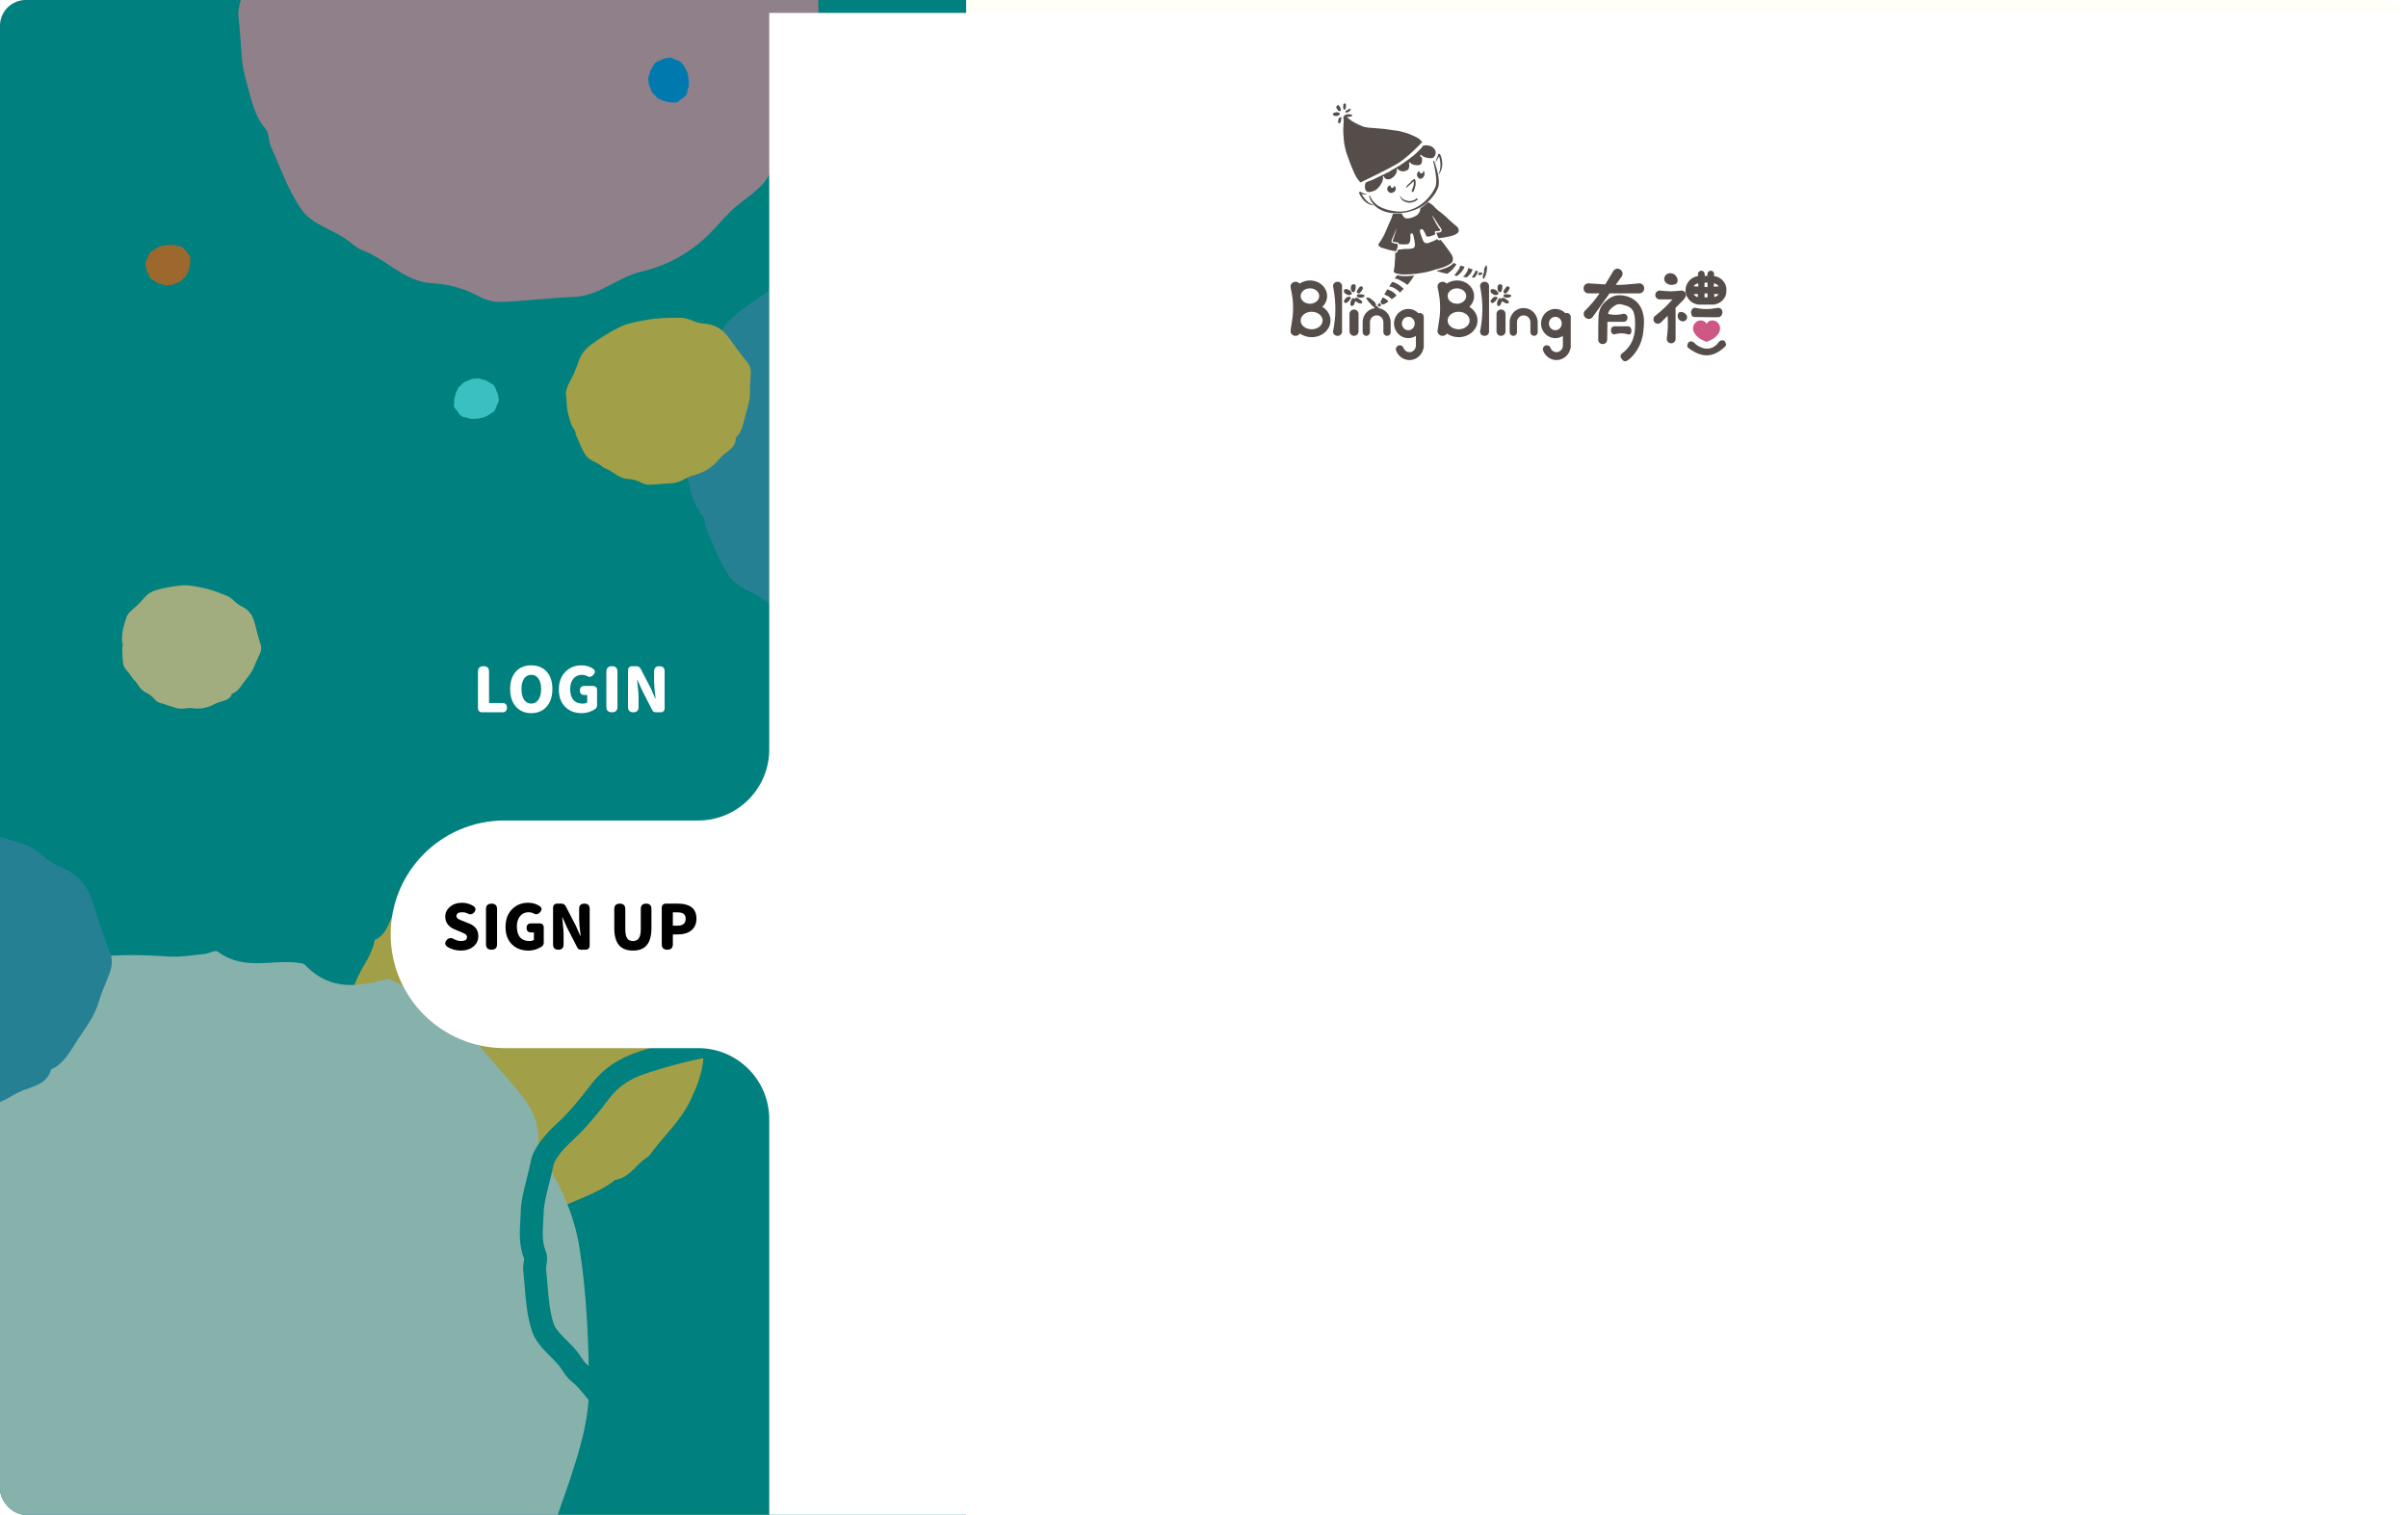 <svg width="933" height="587" viewBox="0 0 933 587" fill="none" xmlns="http://www.w3.org/2000/svg">
<g clip-path="url(#clip0_1884_85293)">
<path d="M986.746 -76.61H-52.178V1098.86H986.746V-76.61Z" fill="white"/>
<path opacity="0.25" d="M986.746 -76.61H-52.178V1098.86H986.746V-76.61Z" fill="#FFFFE0"/>
<g style="mix-blend-mode:multiply">
<path d="M9.994 0C4.477 0 0 4.48 0 10V577C0 582.52 4.477 587 9.994 587H374.347V0H9.994Z" fill="#00807E"/>
</g>
<g opacity="0.63">
<path d="M162.219 341.2C162.959 340.65 163.379 340.31 163.838 340.02C167.066 337.97 169.894 334.94 173.662 334.16C177.69 333.33 181.627 332.36 185.595 331.42C189.472 330.49 193.49 329.18 197.907 332.04C198.846 332.65 200.815 332.04 202.304 331.98C206.861 331.78 211.319 332.13 215.916 333.68C223.101 336.1 229.907 339.23 236.573 342.61C241.62 345.16 245.418 349 249.155 352.81C251.434 355.14 253.542 357.61 256.011 359.79C262.737 365.73 267.684 372.05 268.583 380.27C268.963 383.71 271.811 387.2 274.19 391.98C273.73 396.92 272.99 403.28 272.561 409.69C272.151 415.94 269.922 421.44 267.174 427.03C263.256 434.98 256.381 440.94 251.354 448.1C246.517 450.7 244.558 456.15 238.222 457.28C231.296 462.93 221.652 465.16 213.777 469.63C212.378 470.42 210.479 470.71 208.74 471.04C204.373 471.86 200.006 472.72 195.549 473.28C193.22 473.57 190.702 473.28 188.263 473.21C186.164 473.15 184.056 473.01 181.947 472.92C181.028 472.88 179.878 473.19 179.219 472.81C175.671 470.77 171.773 470.27 167.926 469.25C164.358 468.3 160.96 466.41 157.632 464.72C156.013 463.89 154.614 462.62 153.265 461.44C149.167 457.87 145.07 454.29 141.122 450.61C138.494 448.15 136.395 445.53 135.656 442.15C134.806 438.28 132.937 434.48 131.848 430.62C130.529 425.94 129.58 421.24 132.947 417.27C135.266 414.54 133.717 411.1 133.037 408.2C132.198 404.62 131.848 401.49 133.647 398.42C134.147 397.57 134.297 396.47 134.307 395.45C134.456 386.7 137.894 379.09 142.342 371.78C143.391 370.05 143.991 368.09 144.75 366.21C145.03 365.52 144.88 364.38 145.43 364.11C150.377 361.65 150.576 356.56 153.315 352.89C153.465 352.69 153.685 352.46 153.934 352.38C160.061 350.54 161.12 345.67 162.199 341.23L162.219 341.2Z" fill="#FFB128"/>
<path d="M150.637 379.25C152.585 380.22 153.755 380.72 154.874 381.37C162.669 385.94 172.093 388.59 177.81 395.67C183.906 403.22 190.202 410.45 196.498 417.78C202.644 424.93 209.75 431.94 208.521 444.33C208.261 446.96 211.659 450.44 213.408 453.49C218.774 462.85 222.852 472.58 224.591 483.93C227.299 501.65 228.078 519.33 228.228 537.01C228.338 550.38 224.401 562.51 220.443 574.49C218.025 581.81 215.126 588.91 213.228 596.45C208.041 617.01 200.146 634.26 183.856 645.05C177.05 649.56 172.803 659.34 165.337 669.51C154.464 673.88 140.313 679.23 126.402 685.28C112.84 691.18 98.899 692.47 84.188 692.74C63.261 693.12 43.303 685.13 22.846 682.31C12.143 674.96 -1.399 676.75 -10.623 664.67C-29.991 656.23 -45.102 638.39 -63.011 626.67C-66.199 624.58 -68.847 620.91 -71.425 617.61C-77.881 609.32 -84.407 601.07 -90.404 592.31C-93.542 587.73 -95.65 582.13 -98.139 576.93C-100.277 572.45 -102.286 567.87 -104.375 563.36C-105.294 561.38 -107.173 559.31 -107.093 557.51C-106.653 547.85 -109.822 539.1 -111.85 529.93C-113.729 521.41 -113.439 512.23 -113.479 503.39C-113.499 499.09 -112.35 494.78 -111.331 490.65C-108.262 478.18 -105.204 465.69 -101.747 453.41C-99.438 445.22 -96.21 437.98 -89.914 432.76C-82.718 426.8 -76.762 418.75 -69.836 412.27C-61.452 404.42 -52.617 397.34 -40.614 400.13C-32.38 402.05 -26.823 395.05 -21.486 390.5C-14.87 384.87 -8.684 380.74 -0.3 381.18C2.039 381.3 4.487 380.43 6.646 379.36C25.155 370.2 44.862 369.19 65.01 370.62C69.777 370.96 74.544 370.08 79.291 369.64C81.05 369.48 83.258 367.93 84.438 368.79C94.961 376.53 105.864 371.42 116.518 373.2C117.117 373.3 117.817 373.5 118.257 373.96C128.75 384.83 140.113 381.78 150.617 379.26L150.637 379.25Z" fill="#D4CFC6"/>
<path d="M-78.581 352.42C-78.301 350.13 -75.963 346.98 -72.705 344.02C-69.177 340.81 -66.149 336.99 -63.231 333.19C-60.363 329.46 -56.825 327.28 -52.337 325.79C-45.072 323.37 -37.807 321.58 -30.171 320.52C-24.185 319.69 -18.628 320.84 -12.992 321.51C-5.766 322.36 1.269 324.57 8.235 326.8C11.353 327.8 14.051 329.28 16.52 331.51C18.638 333.42 21.187 335.08 23.825 336.13C30.361 338.73 34.029 343.54 36.078 350.03C38.096 356.43 40.125 362.84 42.613 369.05C43.833 372.1 43.363 374.68 42.344 377.42C41.004 381.01 39.316 384.5 38.276 388.17C36.757 393.54 33.419 397.9 30.441 402.34C27.483 406.75 25.154 412.01 19.788 414.39C18.269 419.95 13.322 420.8 8.894 422.5C6.516 423.41 4.367 424.89 2.089 426.07C-3.128 428.78 -8.665 429.9 -14.531 429.4C-19.578 428.97 -24.465 431.48 -29.612 430.04C-34.539 428.66 -39.575 427.68 -44.492 426.29C-45.952 425.88 -47.451 424.93 -48.5 423.82C-50.988 421.18 -53.847 419.27 -57.224 417.96C-62.591 415.88 -64.66 410.22 -68.897 406.87C-70.117 405.91 -70.826 404.32 -71.845 403.09C-74.074 400.4 -77.372 398.08 -78.381 395C-79.92 390.26 -79.95 385.02 -80.51 379.99C-80.65 378.73 -79.95 377.25 -80.39 376.19C-81.959 372.43 -81.23 368.54 -81.13 364.77C-81.04 361.32 -79.781 357.9 -78.601 352.41L-78.581 352.42Z" fill="#3A80A2"/>
<path d="M48.94 239.34C49.12 238.36 50.219 237.06 51.708 235.86C53.327 234.57 54.736 232.99 56.106 231.42C57.445 229.88 59.044 229.03 61.023 228.51C64.24 227.66 67.428 227.08 70.766 226.82C73.385 226.62 75.753 227.27 78.182 227.71C81.29 228.27 84.278 229.42 87.236 230.57C88.555 231.09 89.685 231.8 90.704 232.83C91.573 233.71 92.633 234.5 93.742 235.03C96.501 236.33 97.96 238.51 98.679 241.38C99.379 244.2 100.088 247.04 100.998 249.8C101.447 251.15 101.168 252.26 100.658 253.42C99.978 254.94 99.159 256.41 98.609 257.97C97.81 260.26 96.241 262.06 94.832 263.9C93.432 265.73 92.283 267.95 89.895 268.84C89.085 271.21 86.926 271.44 84.958 272.06C83.908 272.39 82.929 272.97 81.909 273.42C79.581 274.45 77.142 274.79 74.624 274.42C72.445 274.1 70.267 275.06 68.078 274.29C65.98 273.56 63.831 273 61.732 272.27C61.112 272.05 60.483 271.6 60.063 271.09C59.054 269.88 57.864 268.98 56.445 268.32C54.177 267.28 53.437 264.77 51.688 263.2C51.189 262.75 50.919 262.05 50.509 261.48C49.62 260.25 48.251 259.16 47.901 257.8C47.361 255.71 47.491 253.44 47.381 251.24C47.351 250.69 47.701 250.07 47.531 249.6C46.951 247.93 47.371 246.26 47.521 244.64C47.651 243.15 48.29 241.7 48.95 239.35L48.94 239.34Z" fill="#FFC880"/>
<path d="M258.69 564.75C255.991 563.87 253.343 562.17 251.324 560.04C248.116 556.64 244.419 554.16 240.031 552.46C234.085 550.16 230.477 545.61 227.289 541.59C225.42 539.24 223.661 537.02 221.593 535.38C219.904 534.05 218.805 532.39 217.845 530.93C217.395 530.26 216.976 529.62 216.566 529.13C215.636 528.01 214.517 526.89 213.338 525.71C210.56 522.94 207.422 519.79 206.082 515.68C204.234 510.01 203.744 504.09 203.274 498.35C203.114 496.43 202.954 494.45 202.735 492.55C202.575 491.15 202.784 489.87 202.954 488.84C203.004 488.53 203.074 488.08 203.094 487.82C201.006 482.59 201.325 477.41 201.615 472.83C201.685 471.63 201.755 470.5 201.785 469.38C201.885 465.49 202.834 461.72 203.934 457.36C204.453 455.31 205.033 453 205.593 450.42C206.422 444.63 212.259 438.58 215.696 435.46C220.623 430.98 224.901 425.59 229.208 419.99C233.725 414.12 239.532 410.16 247.467 407.51C258.97 403.68 269.973 401.07 281.096 399.52C288.821 398.44 295.947 399.41 302.842 400.34C304.451 400.56 306.06 400.78 307.679 400.97C319.142 402.32 330.205 405.86 339.959 408.99C340.049 409.02 340.129 409.05 340.219 409.07C345.456 410.78 349.913 413.34 353.861 416.9C356.729 419.48 360.097 421.62 363.355 422.92C373.648 427.02 380.434 434.67 384.102 446.31C386.84 455.01 389.948 464.86 393.676 474.18C396.164 480.39 394.885 485.56 393.306 489.79C392.586 491.73 391.797 493.64 391.037 495.49C389.638 498.88 388.329 502.09 387.4 505.37C385.271 512.91 381.104 519 377.066 524.89C376.437 525.81 375.817 526.72 375.197 527.63C374.388 528.83 373.618 530.08 372.799 531.4C369.531 536.67 365.853 542.59 359.367 546.16C356.369 553.83 349.563 556.21 344.017 558.15C343.067 558.48 342.118 558.81 341.188 559.17C339.21 559.93 337.251 561.06 335.172 562.25C334.013 562.92 332.804 563.61 331.564 564.26C323.09 568.66 313.995 570.48 304.521 569.67C301.883 569.45 299.095 569.91 296.136 570.4C291.699 571.13 286.682 571.97 281.366 570.48C277.838 569.49 274.16 568.62 270.602 567.77C266.905 566.89 263.077 565.98 259.309 564.92C259.109 564.86 258.91 564.8 258.71 564.74L258.69 564.75ZM337.451 417.53C337.381 417.51 337.311 417.48 337.241 417.46C327.867 414.46 317.243 411.06 306.63 409.81C304.961 409.61 303.302 409.39 301.643 409.16C295.057 408.27 288.831 407.43 282.315 408.33C271.742 409.8 261.258 412.3 250.265 415.95C243.999 418.04 239.672 420.95 236.244 425.41C231.687 431.33 227.139 437.06 221.673 442.03C216.956 446.32 214.587 450.05 214.387 451.71L214.317 452.12C213.708 454.92 213.098 457.37 212.548 459.53C211.539 463.54 210.74 466.71 210.66 469.61C210.63 470.88 210.55 472.15 210.47 473.37C210.22 477.43 209.98 481.27 211.409 484.69C212.279 486.76 211.949 488.78 211.709 490.26C211.639 490.69 211.539 491.33 211.549 491.56C211.779 493.58 211.949 495.63 212.109 497.61C212.558 503.07 212.988 508.24 214.507 512.91C215.187 514.99 217.325 517.13 219.594 519.4C220.873 520.68 222.192 521.99 223.382 523.44C224.091 524.3 224.691 525.2 225.221 526C225.88 526.99 226.5 527.93 227.079 528.39C229.958 530.67 232.126 533.4 234.225 536.05C237.063 539.63 239.522 542.73 243.209 544.16C248.866 546.35 253.623 549.54 257.76 553.93C258.8 555.03 260.339 555.99 261.668 556.37C265.256 557.38 268.993 558.27 272.611 559.13C276.249 559.99 280.006 560.89 283.714 561.92C287.132 562.88 290.78 562.27 294.637 561.63C298.005 561.07 301.483 560.5 305.231 560.81C313.006 561.47 320.471 559.98 327.427 556.36C328.506 555.8 329.576 555.19 330.705 554.54C332.984 553.23 335.332 551.88 337.96 550.87C339 550.47 340.039 550.11 341.049 549.76C346.835 547.74 350.163 546.37 351.402 541.84L351.962 539.81L353.891 538.95C359.047 536.66 362.045 531.83 365.214 526.72C366.043 525.39 366.892 524.01 367.792 522.68C368.421 521.74 369.061 520.81 369.701 519.87C373.498 514.33 377.076 509.1 378.805 502.96C379.874 499.18 381.353 495.59 382.783 492.11C383.552 490.24 384.272 488.48 384.941 486.68C386.39 482.79 386.51 480.29 385.381 477.48C381.523 467.85 378.365 457.83 375.577 448.98C372.719 439.92 367.782 434.27 360.017 431.18C355.739 429.48 351.542 426.83 347.854 423.51C344.816 420.77 341.488 418.87 337.411 417.53H337.451Z" fill="#00807E"/>
<path d="M56.385 102.13C56.325 101.81 56.495 101.28 56.805 100.74C57.135 100.15 57.374 99.51 57.604 98.87C57.824 98.24 58.204 97.79 58.743 97.4C59.613 96.76 60.512 96.2 61.492 95.72C62.261 95.34 63.061 95.26 63.84 95.1C64.85 94.9 65.889 94.88 66.928 94.88C67.388 94.88 67.818 94.96 68.248 95.15C68.617 95.31 69.027 95.42 69.437 95.45C70.426 95.51 71.136 96 71.695 96.78C72.245 97.55 72.805 98.32 73.414 99.05C73.714 99.41 73.764 99.77 73.744 100.19C73.724 100.73 73.644 101.27 73.674 101.81C73.704 102.6 73.444 103.33 73.245 104.06C73.045 104.78 72.955 105.59 72.345 106.15C72.385 106.96 71.755 107.3 71.236 107.72C70.956 107.95 70.736 108.24 70.476 108.5C69.897 109.09 69.197 109.49 68.388 109.68C67.688 109.84 67.138 110.4 66.389 110.43C65.669 110.46 64.95 110.55 64.22 110.58C64.01 110.58 63.76 110.53 63.571 110.42C63.121 110.17 62.651 110.04 62.141 110.02C61.332 109.98 60.802 109.31 60.083 109.04C59.873 108.96 59.713 108.78 59.523 108.66C59.103 108.4 58.564 108.23 58.294 107.86C57.874 107.29 57.644 106.59 57.344 105.94C57.274 105.78 57.304 105.55 57.194 105.42C56.815 104.98 56.745 104.43 56.595 103.92C56.455 103.45 56.475 102.94 56.395 102.15L56.385 102.13Z" fill="#F85B00"/>
<path d="M193.261 155.05C193.321 155.37 193.151 155.9 192.841 156.44C192.511 157.03 192.271 157.67 192.041 158.31C191.821 158.94 191.442 159.39 190.902 159.78C190.033 160.42 189.133 160.98 188.154 161.46C187.384 161.84 186.585 161.92 185.805 162.08C184.796 162.28 183.756 162.3 182.717 162.3C182.257 162.3 181.828 162.22 181.398 162.03C181.028 161.87 180.618 161.76 180.209 161.73C179.219 161.67 178.51 161.18 177.95 160.4C177.4 159.63 176.841 158.86 176.231 158.13C175.931 157.77 175.881 157.41 175.901 156.99C175.921 156.45 176.001 155.91 175.971 155.37C175.941 154.58 176.201 153.85 176.401 153.12C176.601 152.4 176.691 151.59 177.3 151.03C177.26 150.22 177.89 149.88 178.41 149.46C178.69 149.23 178.909 148.94 179.169 148.68C179.749 148.09 180.449 147.69 181.258 147.5C181.958 147.34 182.507 146.78 183.257 146.75C183.976 146.72 184.696 146.63 185.425 146.6C185.635 146.6 185.885 146.65 186.075 146.76C186.525 147.01 186.994 147.14 187.504 147.16C188.314 147.2 188.843 147.87 189.563 148.14C189.773 148.22 189.933 148.4 190.122 148.52C190.542 148.78 191.082 148.95 191.352 149.32C191.771 149.89 192.001 150.59 192.301 151.24C192.371 151.4 192.341 151.63 192.451 151.76C192.831 152.2 192.901 152.75 193.051 153.26C193.191 153.73 193.171 154.24 193.251 155.03L193.261 155.05Z" fill="#5BE5E7"/>
<path d="M264.076 167.01C263.447 163.83 265.206 158.59 268.264 153.21C271.582 147.38 273.95 140.94 276.209 134.58C278.417 128.33 282.195 123.87 287.542 119.91C296.206 113.49 305.131 107.93 314.875 103.16C322.51 99.43 330.455 98.54 338.28 96.96C348.314 94.94 358.688 94.81 368.971 94.75C373.578 94.72 377.826 95.52 382.113 97.42C385.781 99.05 389.908 100.15 393.906 100.4C403.779 101.02 410.785 105.84 416.362 113.63C421.848 121.3 427.375 128.98 433.421 136.21C436.379 139.75 436.879 143.41 436.719 147.53C436.499 152.92 435.76 158.32 435.979 163.69C436.299 171.54 433.741 178.83 431.692 186.07C429.663 193.26 428.844 201.31 422.718 206.85C423.117 214.95 416.871 218.25 411.695 222.46C408.916 224.72 406.678 227.64 404.149 230.21C398.353 236.11 391.437 240.03 383.382 241.93C376.446 243.56 371 249.07 363.505 249.39C356.319 249.7 349.153 250.59 341.968 250.89C339.829 250.98 337.421 250.36 335.532 249.33C331.045 246.89 326.388 245.59 321.301 245.32C313.216 244.89 307.979 238.23 300.853 235.6C298.805 234.85 297.166 233.04 295.257 231.83C291.1 229.2 285.673 227.55 282.985 223.87C278.857 218.21 276.529 211.21 273.57 204.72C272.831 203.1 273.121 200.81 272.061 199.58C268.314 195.24 267.594 189.71 266.085 184.64C264.696 179.99 264.886 174.86 264.066 167L264.076 167.01Z" fill="#3A80A2"/>
<path d="M92.493 7.41C91.673 3.26 93.962 -3.59 97.969 -10.62C102.306 -18.24 105.405 -26.65 108.343 -34.96C111.231 -43.12 116.158 -48.95 123.153 -54.13C134.476 -62.51 146.129 -69.78 158.871 -76.01C168.845 -80.89 179.219 -82.05 189.442 -84.11C202.544 -86.75 216.096 -86.92 229.537 -87C235.554 -87.04 241.11 -85.99 246.707 -83.51C251.494 -81.38 256.9 -79.94 262.117 -79.61C275.009 -78.8 284.173 -72.5 291.459 -62.32C298.634 -52.3 305.85 -42.26 313.745 -32.82C317.613 -28.19 318.272 -23.41 318.052 -18.03C317.762 -10.99 316.803 -3.93 317.093 3.08C317.513 13.34 314.165 22.86 311.496 32.32C308.838 41.72 307.779 52.23 299.764 59.47C300.283 70.05 292.128 74.36 285.363 79.86C281.735 82.81 278.807 86.62 275.509 89.99C267.943 97.7 258.899 102.83 248.376 105.3C239.311 107.43 232.206 114.62 222.402 115.05C213.008 115.46 203.653 116.62 194.259 117.01C191.471 117.13 188.313 116.32 185.845 114.98C179.988 111.79 173.902 110.09 167.256 109.74C156.693 109.18 149.857 100.47 140.543 97.04C137.864 96.05 135.726 93.69 133.237 92.12C127.801 88.69 120.715 86.53 117.207 81.72C111.811 74.33 108.772 65.19 104.915 56.71C103.955 54.6 104.335 51.6 102.946 50C98.059 44.33 97.11 37.11 95.141 30.48C93.332 24.4 93.572 17.71 92.502 7.43L92.493 7.41Z" fill="#E28092"/>
<path d="M219.304 153.07C219.044 151.75 219.774 149.58 221.043 147.35C222.422 144.93 223.402 142.26 224.341 139.62C225.26 137.03 226.82 135.18 229.038 133.54C232.636 130.88 236.334 128.57 240.371 126.6C243.539 125.05 246.827 124.68 250.075 124.03C254.232 123.19 258.54 123.14 262.807 123.11C264.716 123.1 266.485 123.43 268.254 124.22C269.773 124.89 271.492 125.35 273.141 125.46C277.238 125.72 280.146 127.72 282.455 130.95C284.734 134.13 287.022 137.32 289.531 140.31C290.76 141.78 290.97 143.3 290.9 145C290.81 147.24 290.5 149.48 290.59 151.7C290.72 154.96 289.66 157.98 288.811 160.98C287.971 163.96 287.632 167.3 285.083 169.6C285.243 172.96 282.655 174.33 280.516 176.07C279.367 177.01 278.437 178.22 277.388 179.28C274.99 181.73 272.111 183.35 268.773 184.14C265.895 184.82 263.637 187.1 260.529 187.23C257.55 187.36 254.572 187.73 251.594 187.85C250.705 187.89 249.705 187.63 248.926 187.21C247.067 186.2 245.138 185.66 243.029 185.55C239.682 185.37 237.503 182.61 234.545 181.52C233.695 181.21 233.016 180.46 232.226 179.96C230.497 178.87 228.249 178.18 227.139 176.66C225.43 174.31 224.461 171.41 223.242 168.72C222.932 168.05 223.052 167.1 222.622 166.59C221.073 164.79 220.773 162.5 220.144 160.39C219.564 158.46 219.644 156.34 219.304 153.07Z" fill="#FFB128"/>
<path d="M259.649 22.36C259.969 22.3 260.498 22.47 261.038 22.78C261.628 23.11 262.267 23.35 262.907 23.58C263.536 23.8 263.986 24.18 264.376 24.72C265.016 25.59 265.575 26.49 266.055 27.47C266.435 28.24 266.515 29.04 266.674 29.82C266.874 30.83 266.894 31.87 266.894 32.91C266.894 33.37 266.814 33.8 266.625 34.23C266.465 34.6 266.355 35.01 266.325 35.42C266.265 36.41 265.775 37.12 264.996 37.68C264.226 38.23 263.456 38.79 262.727 39.4C262.367 39.7 262.007 39.75 261.588 39.73C261.048 39.71 260.508 39.63 259.969 39.66C259.179 39.69 258.45 39.43 257.72 39.23C257.001 39.03 256.191 38.94 255.631 38.33C254.822 38.37 254.482 37.74 254.062 37.22C253.832 36.94 253.543 36.72 253.283 36.46C252.693 35.88 252.293 35.18 252.104 34.37C251.944 33.67 251.384 33.12 251.354 32.37C251.324 31.65 251.234 30.93 251.204 30.2C251.204 29.98 251.254 29.74 251.364 29.55C251.614 29.1 251.744 28.63 251.764 28.12C251.804 27.31 252.473 26.78 252.743 26.06C252.823 25.85 253.003 25.69 253.123 25.5C253.383 25.08 253.553 24.54 253.922 24.27C254.492 23.85 255.192 23.62 255.841 23.32C256.001 23.25 256.231 23.28 256.361 23.17C256.801 22.79 257.35 22.72 257.86 22.57C258.33 22.43 258.839 22.45 259.629 22.37L259.649 22.36Z" fill="#0076CB"/>
</g>
<g filter="url(#filter0_d_1884_85293)">
<path d="M923.006 587H291.049V428.69C291.049 413.47 278.717 401.13 263.506 401.13H188.443C164.098 401.13 144.37 381.38 144.37 357.03C144.37 332.67 164.108 312.93 188.443 312.93H263.506C278.717 312.93 291.049 300.59 291.049 285.37V0H923.006C928.523 0 933 4.48 933 10V577C933 582.52 928.523 587 923.006 587Z" fill="white"/>
</g>
<path d="M186.749 276C186.285 276 185.909 275.856 185.621 275.568C185.333 275.28 185.189 274.904 185.189 274.44V260.28C185.189 258.856 185.909 258.144 187.349 258.144C188.773 258.144 189.485 258.856 189.485 260.28V272.4H194.621C195.821 272.4 196.421 273 196.421 274.2C196.421 275.4 195.821 276 194.621 276H190.805H186.749ZM205.846 276.336C203.382 276.336 201.406 275.504 199.918 273.84C198.414 272.16 197.662 269.88 197.662 267C197.662 264.104 198.414 261.832 199.918 260.184C201.39 258.6 203.366 257.808 205.846 257.808C208.326 257.808 210.302 258.608 211.774 260.208C213.278 261.856 214.03 264.112 214.03 266.976C214.03 269.872 213.278 272.16 211.774 273.84C210.286 275.504 208.31 276.336 205.846 276.336ZM205.846 272.64C207.03 272.64 207.958 272.128 208.63 271.104C209.318 270.096 209.662 268.72 209.662 266.976C209.662 265.264 209.318 263.92 208.63 262.944C207.958 261.968 207.03 261.48 205.846 261.48C204.662 261.48 203.734 261.968 203.062 262.944C202.39 263.904 202.054 265.248 202.054 266.976C202.054 268.72 202.39 270.104 203.062 271.128C203.75 272.136 204.678 272.64 205.846 272.64ZM225.385 276.336C222.793 276.336 220.697 275.56 219.097 274.008C217.385 272.36 216.529 270.08 216.529 267.168C216.529 264.288 217.393 261.984 219.121 260.256C220.769 258.624 222.833 257.808 225.313 257.808C227.025 257.808 228.545 258.264 229.873 259.176C230.289 259.528 230.497 259.888 230.497 260.256C230.497 260.592 230.313 260.984 229.945 261.432C229.145 262.376 228.265 262.52 227.305 261.864C226.745 261.608 226.129 261.48 225.457 261.48C224.113 261.48 223.025 261.968 222.193 262.944C221.345 263.952 220.921 265.312 220.921 267.024C220.921 268.832 221.321 270.208 222.121 271.152C222.953 272.144 224.185 272.64 225.817 272.64C226.553 272.64 227.121 272.488 227.521 272.184V269.304H226.441C225.273 269.304 224.689 268.72 224.689 267.552C224.689 266.384 225.273 265.8 226.441 265.8H228.001H229.777C230.241 265.8 230.617 265.944 230.905 266.232C231.193 266.52 231.337 266.896 231.337 267.36V273.312C231.337 273.552 231.281 273.8 231.169 274.056C231.057 274.296 230.929 274.48 230.785 274.608C230.097 275.12 229.305 275.528 228.409 275.832C227.433 276.168 226.425 276.336 225.385 276.336ZM237.106 276C235.666 276 234.946 275.288 234.946 273.864V260.28C234.946 258.856 235.666 258.144 237.106 258.144C238.53 258.144 239.242 258.856 239.242 260.28V267.072V273.864C239.242 275.288 238.53 276 237.106 276ZM245.377 276C244.017 276 243.337 275.32 243.337 273.96V259.704C243.337 259.24 243.481 258.864 243.769 258.576C244.057 258.288 244.433 258.144 244.897 258.144H246.577C247.313 258.144 247.865 258.48 248.233 259.152L252.145 266.688L253.897 270.648H254.017C254.017 270.6 254.009 270.528 253.993 270.432C253.625 267.552 253.441 265.424 253.441 264.048V260.184C253.441 258.824 254.121 258.144 255.481 258.144C256.841 258.144 257.521 258.824 257.521 260.184V274.44C257.521 274.904 257.377 275.28 257.089 275.568C256.801 275.856 256.425 276 255.961 276H255.337H254.161C253.489 276 253.001 275.704 252.697 275.112L248.737 267.384L246.985 263.472H246.865C246.897 263.824 246.953 264.376 247.033 265.128C247.289 267.368 247.417 269.016 247.417 270.072V273.96C247.417 275.32 246.737 276 245.377 276Z" fill="white"/>
<path d="M178.513 368.336C176.689 368.336 174.977 367.864 173.377 366.92C172.353 366.152 172.233 365.288 173.017 364.328C173.417 363.848 173.873 363.576 174.385 363.512C174.913 363.448 175.441 363.592 175.969 363.944C176.929 364.408 177.809 364.64 178.609 364.64C180.161 364.64 180.937 364.12 180.937 363.08C180.937 362.648 180.737 362.288 180.337 362C180.081 361.808 179.545 361.536 178.729 361.184C178.585 361.136 178.481 361.096 178.417 361.064L176.137 360.104C175.081 359.688 174.241 359.104 173.617 358.352C172.881 357.456 172.513 356.408 172.513 355.208C172.513 353.688 173.121 352.416 174.337 351.392C175.569 350.336 177.121 349.808 178.993 349.808C180.625 349.808 182.137 350.248 183.529 351.128C184.377 351.816 184.457 352.592 183.769 353.456C183.417 353.904 183.009 354.168 182.545 354.248C182.097 354.328 181.633 354.224 181.153 353.936C180.497 353.632 179.777 353.48 178.993 353.48C178.321 353.48 177.793 353.608 177.409 353.864C177.041 354.12 176.857 354.488 176.857 354.968C176.857 355.384 177.081 355.744 177.529 356.048C177.833 356.24 178.425 356.512 179.305 356.864C179.417 356.912 179.505 356.944 179.569 356.96L181.801 357.848C184.153 358.792 185.329 360.424 185.329 362.744C185.329 364.296 184.737 365.6 183.553 366.656C182.273 367.776 180.593 368.336 178.513 368.336ZM190.458 368C189.018 368 188.298 367.288 188.298 365.864V352.28C188.298 350.856 189.018 350.144 190.458 350.144C191.882 350.144 192.594 350.856 192.594 352.28V359.072V365.864C192.594 367.288 191.882 368 190.458 368ZM204.728 368.336C202.136 368.336 200.04 367.56 198.44 366.008C196.728 364.36 195.872 362.08 195.872 359.168C195.872 356.288 196.736 353.984 198.464 352.256C200.112 350.624 202.176 349.808 204.656 349.808C206.368 349.808 207.888 350.264 209.216 351.176C209.632 351.528 209.84 351.888 209.84 352.256C209.84 352.592 209.656 352.984 209.288 353.432C208.488 354.376 207.608 354.52 206.648 353.864C206.088 353.608 205.472 353.48 204.8 353.48C203.456 353.48 202.368 353.968 201.536 354.944C200.688 355.952 200.264 357.312 200.264 359.024C200.264 360.832 200.664 362.208 201.464 363.152C202.296 364.144 203.528 364.64 205.16 364.64C205.896 364.64 206.464 364.488 206.864 364.184V361.304H205.784C204.616 361.304 204.032 360.72 204.032 359.552C204.032 358.384 204.616 357.8 205.784 357.8H207.344H209.12C209.584 357.8 209.96 357.944 210.248 358.232C210.536 358.52 210.68 358.896 210.68 359.36V365.312C210.68 365.552 210.624 365.8 210.512 366.056C210.4 366.296 210.272 366.48 210.128 366.608C209.44 367.12 208.648 367.528 207.752 367.832C206.776 368.168 205.768 368.336 204.728 368.336ZM216.33 368C214.97 368 214.29 367.32 214.29 365.96V351.704C214.29 351.24 214.434 350.864 214.722 350.576C215.01 350.288 215.386 350.144 215.85 350.144H217.53C218.266 350.144 218.818 350.48 219.186 351.152L223.098 358.688L224.85 362.648H224.97C224.97 362.6 224.962 362.528 224.946 362.432C224.578 359.552 224.394 357.424 224.394 356.048V352.184C224.394 350.824 225.074 350.144 226.434 350.144C227.794 350.144 228.474 350.824 228.474 352.184V366.44C228.474 366.904 228.33 367.28 228.042 367.568C227.754 367.856 227.378 368 226.914 368H226.29H225.114C224.442 368 223.954 367.704 223.65 367.112L219.69 359.384L217.938 355.472H217.818C217.85 355.824 217.906 356.376 217.986 357.128C218.242 359.368 218.37 361.016 218.37 362.072V365.96C218.37 367.32 217.69 368 216.33 368ZM245.254 368.336C242.838 368.336 241.03 367.632 239.83 366.224C238.614 364.784 238.006 362.576 238.006 359.6V352.28C238.006 350.856 238.718 350.144 240.142 350.144C241.566 350.144 242.278 350.856 242.278 352.28V360.056C242.278 361.704 242.526 362.888 243.022 363.608C243.502 364.296 244.246 364.64 245.254 364.64C246.262 364.64 247.006 364.296 247.486 363.608C248.014 362.872 248.278 361.688 248.278 360.056V355.112V352.208C248.278 350.832 248.966 350.144 250.342 350.144C251.718 350.144 252.406 350.832 252.406 352.208V359.6C252.406 362.592 251.806 364.8 250.606 366.224C249.438 367.632 247.654 368.336 245.254 368.336ZM258.567 368C257.127 368 256.407 367.288 256.407 365.864V351.704C256.407 351.24 256.551 350.864 256.839 350.576C257.127 350.288 257.503 350.144 257.967 350.144H259.527H262.671C264.847 350.144 266.535 350.56 267.735 351.392C269.143 352.368 269.847 353.888 269.847 355.952C269.847 357.968 269.143 359.52 267.735 360.608C266.471 361.584 264.823 362.072 262.791 362.072H260.703V365.864C260.703 367.288 259.991 368 258.567 368ZM260.703 358.688H262.575C264.639 358.688 265.671 357.776 265.671 355.952C265.671 355.088 265.391 354.456 264.831 354.056C264.319 353.704 263.527 353.528 262.455 353.528H260.703V356.12V358.688Z" fill="black"/>
<g clip-path="url(#clip1_1884_85293)">
<g style="mix-blend-mode:multiply" opacity="0.8">
<path d="M524.63 119.922C523.666 119.922 522.882 120.709 522.882 121.676V128.385C522.882 129.352 523.666 130.139 524.63 130.139C525.594 130.139 526.378 129.352 526.378 128.385V121.676C526.378 120.709 525.594 119.922 524.63 119.922Z" fill="#2B201C"/>
<path d="M518.341 109.187H518.154C517.241 109.187 516.501 109.933 516.501 110.881L516.695 111.94C517.699 117.425 517.633 122.977 516.501 128.44C516.501 128.451 516.497 128.466 516.497 128.477C516.497 129.392 517.241 130.135 518.15 130.135H518.337C519.25 130.135 519.99 129.389 519.99 128.477V110.848C519.99 109.933 519.246 109.19 518.337 109.19L518.341 109.187Z" fill="#2B201C"/>
<path d="M534.303 119.44C534.292 119.418 534.277 119.396 534.248 119.374C534.002 119.164 533.757 118.951 533.595 118.664C533.529 118.547 533.452 118.514 533.357 118.62C533.287 118.701 533.207 118.716 533.152 118.642C533.1 118.58 533.02 118.484 533.119 118.392C533.196 118.322 533.203 118.23 533.177 118.157C533.02 117.727 532.87 117.297 532.54 116.944C532.148 116.525 531.642 116.252 531.228 115.859C530.832 115.484 530.337 115.304 529.783 115.3C529.739 115.3 529.699 115.3 529.655 115.3C529.329 115.3 529.285 115.359 529.439 115.646C529.703 116.146 529.978 116.639 530.396 117.036C530.637 117.264 530.883 117.488 531.081 117.76C531.231 117.973 531.389 118.194 531.583 118.363C531.95 118.679 532.345 118.955 532.672 119.315C532.697 119.344 532.73 119.37 532.756 119.4C531.645 119.532 530.604 120.002 529.754 120.778C528.625 121.808 527.977 123.275 527.977 124.804V128.716C527.977 129.499 528.611 130.135 529.391 130.135C530.172 130.135 530.806 129.499 530.806 128.716V124.804C530.806 124.054 531.129 123.341 531.689 122.844C532.257 122.341 532.99 122.12 533.749 122.216C535.036 122.381 536.007 123.536 536.007 124.9V128.716C536.007 129.499 536.641 130.135 537.422 130.135C538.202 130.135 538.836 129.499 538.836 128.716V124.955C538.836 122.223 536.876 119.874 534.306 119.436L534.303 119.44Z" fill="#2B201C"/>
<path d="M550.125 121.264C549.941 121.264 549.762 121.3 549.582 121.37C548.534 120.293 547.148 119.701 545.664 119.701C542.611 119.701 540.126 122.242 540.126 125.363C540.126 128.484 542.611 131.025 545.664 131.025C546.709 131.025 547.716 130.727 548.6 130.157V133.933C548.6 133.933 548.596 133.959 548.592 133.973C548.537 135.37 547.445 136.466 546.111 136.466C545.081 136.466 544.147 135.786 543.784 134.778C543.571 134.19 542.999 133.793 542.362 133.793C541.86 133.793 541.39 134.039 541.101 134.451C540.819 134.852 540.749 135.345 540.914 135.8C541.709 138.028 543.798 139.525 546.111 139.525C548.713 139.525 550.986 137.635 551.521 135.032C551.605 134.837 551.649 134.635 551.649 134.429V122.8C551.649 121.959 550.964 121.271 550.125 121.271V121.264ZM545.668 127.962C544.297 127.962 543.179 126.793 543.179 125.359C543.179 123.925 544.297 122.756 545.668 122.756C547.038 122.756 548.156 123.925 548.156 125.359C548.156 126.793 547.038 127.962 545.668 127.962V127.962Z" fill="#2B201C"/>
<path d="M512.348 118.889C513.543 117.756 514.199 116.286 514.199 114.716C514.199 111.381 511.215 108.672 507.547 108.672C506.099 108.672 504.677 109.109 503.522 109.907C503.163 109.455 502.624 109.19 502.045 109.19H501.899C500.854 109.19 500 110.043 500.004 111.131L500.418 113.19C501.144 116.812 501.22 120.495 500.645 124.139L500 128.231C500 129.278 500.85 130.135 501.899 130.135H502.045C502.694 130.135 503.302 129.79 503.647 129.238C504.941 130.153 506.55 130.653 508.203 130.653C512.234 130.653 515.511 127.756 515.511 124.198C515.511 122.065 514.334 120.098 512.344 118.889H512.348ZM507.547 111.727C509.533 111.727 511.149 113.065 511.149 114.712C511.149 116.359 509.533 117.698 507.547 117.698C505.56 117.698 503.944 116.359 503.944 114.712C503.944 113.065 505.56 111.727 507.547 111.727ZM508.203 127.595C505.853 127.595 503.944 126.069 503.944 124.198C503.944 122.326 505.853 120.801 508.203 120.801C510.552 120.801 512.462 122.326 512.462 124.198C512.462 126.069 510.552 127.595 508.203 127.595Z" fill="#2B201C"/>
<path d="M581.586 119.922C580.622 119.922 579.838 120.709 579.838 121.676V128.385C579.838 129.352 580.622 130.139 581.586 130.139C582.55 130.139 583.334 129.352 583.334 128.385V121.676C583.334 120.709 582.55 119.922 581.586 119.922Z" fill="#2B201C"/>
<path d="M575.297 109.187H575.11C574.197 109.187 573.457 109.933 573.457 110.881L573.651 111.94C574.656 117.425 574.59 122.977 573.461 128.44C573.461 128.451 573.457 128.466 573.457 128.477C573.457 129.392 574.201 130.135 575.11 130.135H575.297C576.21 130.135 576.95 129.389 576.95 128.477V110.848C576.95 109.933 576.206 109.19 575.297 109.19V109.187Z" fill="#2B201C"/>
<path d="M590.888 119.389C589.341 119.242 587.861 119.738 586.717 120.782C585.588 121.811 584.939 123.278 584.939 124.808V128.72C584.939 129.503 585.574 130.139 586.354 130.139C587.135 130.139 587.769 129.503 587.769 128.72V124.808C587.769 124.058 588.091 123.345 588.652 122.848C589.22 122.345 589.95 122.12 590.712 122.22C591.999 122.385 592.97 123.539 592.97 124.903V128.72C592.97 129.503 593.604 130.139 594.385 130.139C595.165 130.139 595.799 129.503 595.799 128.72V124.958C595.799 122.095 593.644 119.646 590.895 119.389H590.888Z" fill="#2B201C"/>
<path d="M607.084 121.264C606.901 121.264 606.718 121.3 606.542 121.37C605.494 120.293 604.108 119.701 602.624 119.701C599.571 119.701 597.086 122.242 597.086 125.363C597.086 128.484 599.571 131.025 602.624 131.025C603.669 131.025 604.676 130.727 605.556 130.157V133.933C605.556 133.933 605.552 133.959 605.552 133.97C605.497 135.367 604.405 136.462 603.071 136.462C602.041 136.462 601.107 135.782 600.744 134.775C600.531 134.186 599.959 133.789 599.322 133.789C598.82 133.789 598.35 134.036 598.061 134.447C597.779 134.848 597.709 135.341 597.874 135.797C598.669 138.025 600.758 139.521 603.071 139.521C605.673 139.521 607.946 137.631 608.481 135.028C608.565 134.834 608.609 134.631 608.609 134.425V122.797C608.609 121.955 607.924 121.267 607.084 121.267V121.264ZM602.628 127.962C601.257 127.962 600.139 126.793 600.139 125.359C600.139 123.925 601.257 122.756 602.628 122.756C603.998 122.756 605.116 123.925 605.116 125.359C605.116 126.793 603.998 127.962 602.628 127.962Z" fill="#2B201C"/>
<path d="M569.308 118.889C570.503 117.756 571.159 116.286 571.159 114.716C571.159 111.381 568.176 108.672 564.507 108.672C563.059 108.672 561.637 109.109 560.486 109.907C560.127 109.455 559.588 109.19 559.009 109.19H558.862C557.818 109.19 556.964 110.043 556.968 111.131L557.382 113.19C558.107 116.808 558.184 120.495 557.609 124.139L556.964 128.231C556.964 129.278 557.814 130.135 558.862 130.135H559.009C559.658 130.135 560.266 129.79 560.611 129.238C561.904 130.153 563.513 130.653 565.166 130.653C569.198 130.653 572.475 127.756 572.475 124.198C572.475 122.065 571.298 120.098 569.308 118.889V118.889ZM564.507 111.727C566.493 111.727 568.11 113.065 568.11 114.712C568.11 116.359 566.493 117.698 564.507 117.698C562.52 117.698 560.904 116.359 560.904 114.712C560.904 113.065 562.52 111.727 564.507 111.727ZM565.166 127.595C562.817 127.595 560.908 126.069 560.908 124.198C560.908 122.326 562.817 120.801 565.166 120.801C567.516 120.801 569.425 122.326 569.425 124.198C569.425 126.069 567.516 127.595 565.166 127.595Z" fill="#2B201C"/>
<path d="M635.156 109.793C635.156 109.793 635.142 109.793 635.134 109.793L630.15 110.242C628.801 110.363 627.408 110.418 626.001 110.403L628.335 107.142C628.933 106.308 628.742 105.142 627.91 104.543L627.778 104.448C627.379 104.157 626.884 104.043 626.397 104.124C625.898 104.205 625.473 104.477 625.161 104.914L621.965 110.209L615.438 109.789C614.408 109.789 613.572 110.628 613.572 111.661V111.804C613.572 112.837 614.408 113.675 615.438 113.675H619.77C618.08 116.135 616.153 118.414 614.023 120.473L613.961 120.547C613.363 121.381 613.554 122.547 614.386 123.146L614.518 123.242C614.837 123.47 615.211 123.591 615.599 123.591C616.197 123.591 616.761 123.3 617.109 122.815L623.651 113.675H635.186C636.216 113.675 637.051 112.837 637.051 111.804V111.661C637.051 110.613 636.216 109.789 635.149 109.789L635.156 109.793Z" fill="#2B201C"/>
<path d="M630.783 129.561C630.893 129.595 631 129.613 631.106 129.613C631.3 129.613 631.483 129.554 631.641 129.44C631.927 129.231 632.092 128.856 632.092 128.414V127.892C632.092 127.095 631.531 126.444 630.846 126.444H625.425C624.736 126.444 624.179 127.095 624.179 127.892V128.12C624.179 128.918 624.739 129.569 625.425 129.569C625.44 129.569 625.454 129.569 625.469 129.565L626.198 129.389C627.712 129.025 629.299 129.087 630.791 129.561H630.783Z" fill="#2B201C"/>
<path d="M628.163 114.422C625.3 114.168 623.394 115.558 621.91 116.951C620.202 118.558 619.458 120.33 619.341 123.069C619.275 124.653 619.267 126.668 619.264 128.617C619.264 129.646 619.26 130.646 619.245 131.528C619.238 132.05 619.399 132.499 619.714 132.819C620.022 133.135 620.466 133.308 620.961 133.311H620.979C622.002 133.311 622.665 132.646 622.713 131.576C622.771 130.194 622.779 128.573 622.786 127.006C622.786 126.22 622.793 125.436 622.804 124.694H629.145C629.94 124.694 630.589 124.043 630.589 123.245V123.017C630.589 122.22 629.944 121.573 629.116 121.573H629.108L628.243 121.749C626.532 122.095 624.732 122.058 623.024 121.642C623.244 120.742 623.666 120.047 624.377 119.411C625.377 118.51 626.568 117.58 628.089 117.918C631.216 118.609 633.147 119.245 633.448 123.403C633.796 128.183 633.455 133.113 628.665 136.8C628.181 137.172 627.924 137.543 627.888 137.933C627.829 138.503 628.247 138.988 628.613 139.414C628.951 139.804 629.281 140.003 629.654 140.003C630.076 140.003 630.56 139.753 631.186 139.242C631.733 138.8 632.293 138.242 632.861 137.58C635.064 135.021 636.406 131.8 636.743 128.271C636.904 126.591 637.054 124.999 636.937 123.547C636.508 118.209 633.309 114.881 628.163 114.422V114.422Z" fill="#2B201C"/>
<path d="M667.376 121.157C667.384 121.113 667.376 121.076 667.373 121.054C667.413 119.973 666.643 119.334 665.896 119.282H665.808H665.727C665.474 119.297 664.895 119.389 664.338 119.477C663.968 119.536 663.62 119.591 663.429 119.613C661.498 119.834 659.973 119.804 658.159 119.521C658.008 119.499 657.843 119.459 657.671 119.422C657.334 119.345 656.982 119.264 656.656 119.264H656.652C655.893 119.264 655.336 119.914 655.197 120.97C655.19 121.01 655.186 121.05 655.193 121.091L655.204 121.15C655.336 121.936 655.49 122.826 656.502 122.834C657.579 122.837 658.719 122.863 659.826 122.885C661.116 122.911 662.436 122.936 663.73 122.936C664.389 122.936 665.042 122.929 665.679 122.911C666.618 122.885 667.189 122.293 667.38 121.157H667.376Z" fill="#2B201C"/>
<path d="M652.701 115.554C653.053 115.227 653.254 114.775 653.254 114.301C653.254 113.356 652.484 112.587 651.52 112.587L649.413 112.779C648.002 112.907 646.569 112.907 645.154 112.779L643.065 112.587C642.123 112.587 641.357 113.356 641.357 114.301C641.357 115.245 642.123 116.014 643.065 116.014H648.017C646.155 118.165 644.091 120.15 641.877 121.922L641.137 122.518C640.815 122.841 640.639 123.271 640.639 123.731C640.639 124.19 640.815 124.62 641.137 124.944C641.46 125.268 641.888 125.444 642.343 125.444C642.797 125.444 643.23 125.268 643.552 124.944L646.125 122.363C646.345 125.345 646.235 128.345 645.799 131.293C645.799 131.301 645.799 131.326 645.799 131.337C645.799 132.26 646.532 133.014 647.434 133.014H647.58C648.482 133.014 649.215 132.26 649.215 131.337V119.268L652.319 116.154C652.484 115.988 652.613 115.79 652.701 115.558V115.554Z" fill="#2B201C"/>
<path d="M645.822 109.848C646.331 110.19 646.998 110.393 647.618 110.393C647.636 110.393 647.658 110.393 647.677 110.393C649.245 110.359 650.03 109.771 650.011 108.643C649.986 107.293 648.915 106.084 647.578 105.889C646.823 105.779 646.057 105.992 645.529 106.462C645.06 106.878 644.807 107.466 644.818 108.117C644.832 108.812 645.188 109.426 645.826 109.852L645.822 109.848Z" fill="#2B201C"/>
<path d="M652.301 121.113C650.953 120.551 650.403 121.076 650.176 121.617C649.791 122.543 650.154 123.687 651.008 124.223C651.327 124.426 651.697 124.528 652.056 124.528C652.236 124.528 652.411 124.503 652.58 124.448C653.027 124.304 653.379 123.977 653.566 123.528C653.724 123.146 653.724 122.734 653.559 122.337C653.346 121.819 652.855 121.337 652.305 121.109L652.301 121.113Z" fill="#2B201C"/>
<path d="M658.613 118.04H663.458C666.515 118.04 669.003 115.543 669.003 112.477C669.003 109.665 666.863 107.279 664.096 106.959L664.158 106.201C664.158 105.481 663.572 104.893 662.853 104.893C662.135 104.893 661.549 105.481 661.549 106.201V106.918H660.5V106.201C660.5 105.481 659.914 104.893 659.196 104.893C658.847 104.893 658.521 105.029 658.272 105.279C658.026 105.529 657.891 105.859 657.891 106.227L657.953 106.962C655.201 107.293 653.067 109.679 653.067 112.481C653.067 115.547 655.552 118.043 658.609 118.043L658.613 118.04ZM664.275 115.128L664.162 113.867L665.906 113.992C665.529 114.547 664.942 114.955 664.279 115.132L664.275 115.128ZM664.056 109.782C664.686 109.882 665.258 110.194 665.683 110.679C665.76 110.768 665.833 110.863 665.903 110.966L664.026 111.106C664.026 110.679 664.037 110.242 664.059 109.782H664.056ZM660.445 109.532C660.827 109.518 661.215 109.518 661.6 109.532V111.238C661.215 111.242 660.83 111.238 660.445 111.216V109.532V109.532ZM660.445 113.698C660.83 113.679 661.219 113.679 661.6 113.698V115.227H660.445V113.701V113.698ZM656.384 110.679C656.802 110.201 657.367 109.889 657.986 109.786C658.008 110.238 658.019 110.657 658.019 111.058L656.186 110.933C656.249 110.845 656.315 110.76 656.384 110.679ZM657.883 113.885L657.77 115.124C657.117 114.948 656.557 114.558 656.179 114.018L657.88 113.885H657.883Z" fill="#2B201C"/>
<path d="M668.476 132.558C668.384 132.267 668.179 132.058 667.878 131.951C667.343 131.76 666.654 131.94 666.416 132.095C666.383 132.117 666.35 132.139 666.32 132.161H666.313V132.164C666.28 132.19 666.255 132.216 666.236 132.242C666.027 132.44 665.844 132.687 665.664 132.922C665.525 133.106 665.397 133.278 665.272 133.403C663.051 135.639 660.185 135.69 657.205 133.547C657.07 133.451 656.901 133.275 656.736 133.106C656.491 132.856 656.26 132.617 656.047 132.51C655.563 132.267 655.014 132.22 654.607 132.389C654.302 132.514 654.086 132.753 653.976 133.076C653.951 133.157 653.921 133.234 653.896 133.308C653.639 134.01 653.551 134.444 654.647 135.201C657.044 136.852 659.206 137.683 661.281 137.683C663.586 137.683 665.782 136.657 668.069 134.598C668.915 133.834 668.897 133.532 668.641 132.977C668.586 132.856 668.523 132.723 668.472 132.558H668.476Z" fill="#2B201C"/>
<path d="M521.335 113.778C521.445 113.841 521.551 113.903 521.617 113.98L521.811 114.094C522.082 114.234 522.361 114.381 522.695 114.381C522.819 114.381 522.951 114.359 523.098 114.311C523.358 114.223 523.519 114.083 523.691 113.925C523.794 113.83 523.842 113.727 523.827 113.62C523.82 113.547 523.779 113.444 523.636 113.363C523.614 113.348 523.545 113.271 523.508 113.194C523.384 112.944 523.193 112.767 523.01 112.594C522.944 112.532 522.878 112.469 522.815 112.407C522.658 112.242 522.453 112.227 522.288 112.216C522.097 112.201 522.027 112.19 521.976 112.091C521.954 112.05 521.888 111.962 521.738 112.003L521.577 112.021C521.445 112.036 521.316 112.05 521.184 112.061C520.943 112.08 520.767 112.223 520.726 112.44C520.69 112.642 520.66 112.911 520.763 113.201C520.88 113.521 521.133 113.668 521.338 113.786L521.335 113.778Z" fill="#2B201C"/>
<path d="M524.201 110.19C524.146 110.201 524.091 110.209 524.036 110.216C523.834 110.238 523.735 110.4 523.666 110.518C523.644 110.554 523.622 110.587 523.6 110.617C523.427 110.801 523.42 111.032 523.416 111.187C523.405 111.503 523.409 111.812 523.427 112.098C523.457 112.554 523.662 112.896 524.036 113.12C524.149 113.187 524.27 113.223 524.384 113.223C524.439 113.223 524.49 113.216 524.542 113.201C524.662 113.165 524.758 113.08 524.813 112.962C524.853 112.874 524.897 112.79 524.945 112.705C525.08 112.451 525.22 112.19 525.238 111.867C525.245 111.712 525.253 111.558 525.256 111.404C525.264 111.198 525.267 110.995 525.286 110.79C525.304 110.551 525.179 110.426 525.062 110.33C524.772 110.095 524.457 110.146 524.204 110.187L524.201 110.19Z" fill="#2B201C"/>
<path d="M526.326 113.683L526.367 113.69C526.4 113.698 526.44 113.705 526.488 113.705C526.565 113.705 526.656 113.687 526.74 113.606C527.118 113.256 527.543 112.863 527.8 112.33C527.921 112.168 527.987 111.995 528.045 111.841C528.067 111.778 528.075 111.712 528.071 111.646L528.152 111.624L528.027 111.407C528.027 111.407 528.005 111.367 527.983 111.348C527.957 111.301 527.932 111.256 527.906 111.216C527.781 111.039 527.627 110.937 527.481 110.948C527.085 110.955 526.806 111.106 526.623 111.403C526.51 111.587 526.381 111.76 526.249 111.944C526.11 112.135 525.963 112.33 525.835 112.543C525.667 112.823 525.634 113.102 525.744 113.323C525.843 113.525 526.051 113.657 526.33 113.69L526.326 113.683Z" fill="#2B201C"/>
<path d="M527.533 116.547C527.361 116.433 527.199 116.308 527.027 116.172C526.767 115.966 526.503 115.756 526.188 115.602C526.147 115.584 526.107 115.562 526.067 115.54C525.799 115.396 525.433 115.201 525.037 115.521L524.989 115.58C524.916 115.72 524.876 115.856 524.861 115.988C524.795 115.881 524.718 115.779 524.619 115.679L524.579 115.595L524.524 115.569C524.161 115.385 523.956 115.668 523.857 115.804C523.6 116.157 523.454 116.554 523.311 116.937L523.241 117.124L523.248 117.172C523.263 117.29 523.252 117.415 523.241 117.543C523.223 117.734 523.204 117.929 523.259 118.139C523.311 118.33 523.476 118.495 523.681 118.558C523.736 118.576 523.791 118.584 523.846 118.584C523.956 118.584 524.058 118.547 524.143 118.477C524.187 118.44 524.231 118.407 524.275 118.37C524.513 118.183 524.81 117.951 524.806 117.525C524.806 117.514 524.824 117.492 524.846 117.448C525.004 117.157 525.074 116.881 525.066 116.62C525.103 116.665 525.147 116.709 525.195 116.753L525.238 116.793L525.297 116.801C525.447 116.819 525.565 116.911 525.7 117.017C525.759 117.065 525.821 117.113 525.884 117.154C526.32 117.444 526.727 117.58 527.159 117.58C527.199 117.58 527.24 117.58 527.284 117.58C527.394 117.573 527.723 117.554 527.782 117.216C527.833 116.926 527.742 116.679 527.537 116.547H527.533Z" fill="#2B201C"/>
<path d="M523.23 115.826C523.523 115.58 523.398 115.359 523.332 115.275C523.321 115.26 523.31 115.245 523.299 115.231C523.248 115.153 523.094 114.914 522.801 115.062C522.793 115.062 522.786 115.069 522.738 115.043C522.596 114.962 522.365 114.903 522.071 115.08C521.595 115.367 521.247 115.698 520.979 116.124L521.137 116.223L520.961 116.142C520.921 116.194 520.862 116.267 520.814 116.356C520.752 116.477 520.561 116.845 520.899 117.146L520.95 117.194C521.06 117.297 521.221 117.444 521.437 117.444C521.536 117.444 521.646 117.411 521.767 117.33C522.247 117.01 522.735 116.635 523.039 116.058C523.094 115.955 523.145 115.889 523.226 115.823L523.23 115.826Z" fill="#2B201C"/>
<path d="M525.905 115.04C526.279 115.26 526.638 115.304 526.99 115.349L527.078 115.36C527.155 115.371 527.232 115.374 527.309 115.374C527.687 115.374 528.068 115.253 528.489 115.003C528.665 114.896 528.665 114.69 528.662 114.569V114.529C528.662 114.4 528.607 114.242 528.317 114.205C528.126 114.179 527.932 114.135 527.745 114.091L527.683 114.076C527.375 114.007 527.078 114.018 526.792 114.025C526.646 114.029 526.503 114.036 526.356 114.029C526.041 114.01 525.806 114.209 525.704 114.565C525.627 114.826 525.803 114.962 525.861 115.01L526.001 114.882L525.88 115.025L525.909 115.047L525.905 115.04Z" fill="#2B201C"/>
<path d="M578.159 113.778C578.269 113.841 578.375 113.903 578.441 113.98L578.635 114.094C578.907 114.234 579.185 114.381 579.519 114.381C579.643 114.381 579.775 114.359 579.922 114.311C580.182 114.223 580.343 114.083 580.516 113.925C580.618 113.83 580.666 113.727 580.651 113.62C580.644 113.547 580.604 113.444 580.461 113.363C580.439 113.348 580.369 113.271 580.332 113.194C580.208 112.944 580.017 112.767 579.834 112.594C579.768 112.532 579.702 112.469 579.64 112.407C579.482 112.242 579.277 112.227 579.112 112.216C578.921 112.201 578.852 112.19 578.8 112.091C578.778 112.05 578.712 111.962 578.562 112.003L578.401 112.021C578.269 112.036 578.141 112.05 578.009 112.061C577.767 112.08 577.591 112.223 577.551 112.44C577.514 112.642 577.485 112.911 577.587 113.201C577.704 113.521 577.957 113.668 578.163 113.786L578.159 113.778Z" fill="#2B201C"/>
<path d="M580.864 113.117C580.978 113.183 581.099 113.22 581.212 113.22C581.267 113.22 581.319 113.212 581.37 113.197C581.491 113.161 581.586 113.076 581.641 112.958C581.681 112.87 581.725 112.786 581.773 112.701C581.909 112.447 582.048 112.186 582.066 111.863C582.074 111.708 582.081 111.554 582.085 111.4C582.092 111.194 582.096 110.992 582.114 110.786C582.132 110.547 582.008 110.422 581.89 110.326C581.601 110.091 581.286 110.142 581.033 110.183C580.978 110.194 580.923 110.201 580.868 110.208C580.666 110.231 580.567 110.392 580.498 110.51C580.476 110.547 580.454 110.58 580.432 110.609C580.259 110.793 580.252 111.025 580.248 111.179C580.237 111.495 580.241 111.804 580.259 112.091C580.289 112.547 580.494 112.889 580.868 113.113L580.864 113.117Z" fill="#2B201C"/>
<path d="M583.154 113.683L583.195 113.69C583.228 113.698 583.268 113.705 583.316 113.705C583.393 113.705 583.484 113.687 583.569 113.606C583.946 113.256 584.371 112.863 584.628 112.33C584.749 112.168 584.815 111.995 584.873 111.841C584.895 111.778 584.903 111.712 584.899 111.646L584.98 111.624L584.855 111.407C584.855 111.407 584.833 111.367 584.811 111.348C584.785 111.301 584.76 111.256 584.734 111.216C584.609 111.039 584.459 110.937 584.309 110.948C583.913 110.955 583.635 111.106 583.451 111.403C583.338 111.587 583.209 111.76 583.077 111.944C582.938 112.135 582.792 112.33 582.663 112.543C582.495 112.823 582.462 113.102 582.572 113.323C582.671 113.525 582.88 113.657 583.158 113.69L583.154 113.683Z" fill="#2B201C"/>
<path d="M584.361 116.547C584.189 116.433 584.027 116.308 583.855 116.172C583.595 115.966 583.331 115.756 583.016 115.602C582.976 115.584 582.935 115.562 582.895 115.54C582.627 115.396 582.261 115.201 581.865 115.521L581.817 115.58C581.744 115.72 581.704 115.856 581.689 115.988C581.623 115.881 581.546 115.779 581.447 115.679L581.407 115.595L581.352 115.569C580.989 115.385 580.784 115.668 580.685 115.804C580.428 116.157 580.282 116.554 580.139 116.937L580.069 117.124L580.076 117.172C580.091 117.29 580.08 117.415 580.069 117.543C580.051 117.734 580.032 117.929 580.087 118.139C580.139 118.33 580.304 118.495 580.509 118.558C580.564 118.576 580.619 118.584 580.674 118.584C580.784 118.584 580.886 118.547 580.971 118.477C581.015 118.44 581.059 118.407 581.103 118.37C581.341 118.183 581.638 117.951 581.634 117.525C581.634 117.514 581.652 117.492 581.674 117.448C581.832 117.157 581.902 116.881 581.894 116.62C581.931 116.665 581.975 116.709 582.023 116.753L582.067 116.793L582.125 116.801C582.276 116.819 582.393 116.911 582.528 117.017C582.587 117.065 582.649 117.113 582.712 117.154C583.148 117.444 583.555 117.58 583.987 117.58C584.027 117.58 584.068 117.58 584.112 117.58C584.222 117.573 584.552 117.554 584.61 117.216C584.662 116.926 584.57 116.679 584.365 116.547H584.361Z" fill="#2B201C"/>
<path d="M580.058 115.826C580.351 115.58 580.226 115.359 580.16 115.275C580.149 115.26 580.138 115.245 580.127 115.231C580.076 115.153 579.918 114.914 579.629 115.062C579.622 115.062 579.614 115.069 579.567 115.043C579.424 114.962 579.193 114.903 578.9 115.08C578.423 115.367 578.075 115.698 577.807 116.124L577.965 116.223L577.789 116.142C577.749 116.194 577.69 116.267 577.642 116.356C577.58 116.477 577.389 116.845 577.727 117.146L577.778 117.194C577.888 117.297 578.049 117.444 578.265 117.444C578.364 117.444 578.474 117.411 578.595 117.33C579.075 117.01 579.563 116.635 579.867 116.058C579.922 115.955 579.973 115.889 580.054 115.823L580.058 115.826Z" fill="#2B201C"/>
<path d="M584.511 114.073C584.203 114.003 583.906 114.014 583.62 114.021C583.474 114.025 583.331 114.032 583.184 114.025C582.873 114.006 582.634 114.205 582.532 114.562C582.455 114.823 582.631 114.959 582.689 115.006L582.829 114.878L582.708 115.021L582.737 115.043C583.111 115.264 583.47 115.308 583.822 115.352L583.91 115.363C583.987 115.374 584.064 115.378 584.141 115.378C584.518 115.378 584.9 115.256 585.321 115.006C585.497 114.9 585.497 114.694 585.493 114.573V114.532C585.493 114.403 585.438 114.245 585.149 114.209C584.958 114.183 584.764 114.139 584.577 114.095L584.515 114.08L584.511 114.073Z" fill="#2B201C"/>
<path d="M663.025 124.186C662.197 124.337 661.537 124.815 661.219 125.47C660.9 124.815 660.24 124.334 659.412 124.186C658.455 124.014 657.41 124.403 656.74 125.179C656.04 125.988 655.79 127.172 656.102 128.194C656.249 128.672 656.516 129.15 656.927 129.661C657.476 130.348 658.136 130.929 658.888 131.389C659.628 131.841 660.368 132.135 661.153 132.444L661.222 132.47L661.292 132.444C662.076 132.135 662.817 131.841 663.557 131.389C664.308 130.929 664.968 130.348 665.518 129.661C665.928 129.15 666.196 128.672 666.342 128.194C666.654 127.172 666.405 125.988 665.705 125.179C665.034 124.403 663.986 124.014 663.033 124.186H663.025Z" fill="#C12D67"/>
<path d="M541.955 108.334C542.556 108.646 543.15 108.984 543.732 109.33C544.136 109.569 544.557 109.79 544.894 110.128C545.139 110.373 545.377 110.362 545.609 110.095C546.386 109.205 547.031 108.216 547.661 107.22C547.735 107.102 547.922 106.97 547.837 106.863C547.749 106.749 547.53 106.812 547.376 106.83C546.752 106.907 546.129 106.962 545.503 106.977C544.876 106.992 544.249 106.977 543.622 106.981C543.197 106.981 542.783 106.907 542.369 106.834C542.039 106.775 541.706 106.727 541.365 106.672C541.321 106.683 541.266 106.65 541.218 106.723C540.984 107.084 540.742 107.437 540.503 107.793C540.386 107.97 540.452 108.036 540.65 108.017C541.123 107.97 541.552 108.124 541.955 108.337V108.334Z" fill="#2B201C"/>
<path d="M559.661 105.845C559.987 105.922 560.314 105.995 560.64 106.069C560.768 106.069 560.871 106.021 560.973 105.951C561.721 105.448 562.403 104.867 562.989 104.183C563.433 103.665 563.865 103.135 564.213 102.547C564.29 102.418 564.243 102.348 564.125 102.29C563.92 102.19 563.715 102.095 563.517 101.984C563.337 101.889 563.191 101.889 563.048 102.058C562.707 102.462 562.267 102.764 561.827 103.043C561.127 103.492 560.35 103.793 559.573 104.084C558.727 104.4 557.847 104.609 556.978 104.845C556.909 104.863 556.766 104.801 556.78 104.973C556.791 105.106 556.898 105.095 556.982 105.124C557.854 105.444 558.767 105.628 559.668 105.845H559.661Z" fill="#2B201C"/>
<path d="M539.163 109.609C539.053 109.8 538.928 109.977 538.807 110.161C538.664 110.37 538.525 110.576 538.393 110.793C538.272 110.995 538.312 111.05 538.54 111.069C538.715 111.084 538.891 111.102 539.064 111.15C539.665 111.315 540.229 111.55 540.739 111.933C541.263 112.326 541.853 112.639 542.241 113.198C542.282 113.253 542.329 113.304 542.41 113.289C542.458 113.289 542.494 113.282 542.527 113.249C542.938 112.834 543.352 112.422 543.762 112.006C543.821 111.944 543.832 111.867 543.744 111.793C543.132 111.275 542.571 110.698 541.867 110.289C541.233 109.925 540.61 109.547 539.903 109.348C539.459 109.223 539.393 109.231 539.174 109.62L539.163 109.609Z" fill="#2B201C"/>
<path d="M540.995 114.378C540.687 113.995 540.353 113.635 539.961 113.337C539.261 112.811 538.488 112.425 537.659 112.15H537.663C537.553 112.128 537.476 112.179 537.425 112.264C537.102 112.804 536.78 113.344 536.468 113.892C536.399 114.014 536.358 114.157 536.556 114.216C537.575 114.514 538.44 115.058 539.144 115.856C539.206 115.925 539.25 115.944 539.305 115.9C539.826 115.458 540.427 115.128 540.962 114.705C541.083 114.609 541.101 114.51 540.995 114.378V114.378Z" fill="#2B201C"/>
<path d="M563.642 106.477C563.554 106.573 563.513 106.723 563.645 106.764C563.917 106.848 564.203 106.878 564.518 106.937C564.551 106.948 564.598 106.911 564.642 106.87C565.188 106.389 565.764 105.937 566.24 105.374C566.695 104.837 567.087 104.264 567.391 103.628C567.479 103.44 567.439 103.363 567.237 103.308C566.819 103.194 566.405 103.054 565.991 102.922C565.855 102.878 565.826 102.911 565.779 103.058C565.581 103.646 565.375 104.234 564.983 104.734C564.532 105.312 564.151 105.944 563.645 106.481L563.642 106.477Z" fill="#2B201C"/>
<path d="M566.922 107.227C566.933 107.323 567.01 107.286 567.061 107.293C567.442 107.348 567.827 107.403 568.208 107.459C568.351 107.466 568.436 107.411 568.524 107.289C568.63 107.139 568.773 107.006 568.916 106.885C569.608 106.304 570.162 105.62 570.473 104.76C570.583 104.459 570.547 104.392 570.257 104.297C569.876 104.172 569.484 104.073 569.114 103.925C568.905 103.845 568.846 103.94 568.835 104.091C568.802 104.47 568.641 104.804 568.48 105.135C568.12 105.878 567.681 106.565 567.01 107.076C566.962 107.113 566.915 107.153 566.926 107.223L566.922 107.227Z" fill="#2B201C"/>
<path d="M535.988 117.955C536.669 117.731 537.245 117.326 537.82 116.922C537.963 116.823 537.952 116.701 537.828 116.58C537.432 116.198 536.966 115.903 536.504 115.613C536.299 115.484 536.109 115.326 535.907 115.304C535.795 115.307 535.719 115.341 535.68 115.407C535.394 115.885 535.13 116.37 534.921 116.885C534.866 117.021 534.851 117.139 534.95 117.264C535.093 117.451 535.258 117.628 535.394 117.819C535.566 118.065 535.746 118.036 535.991 117.955H535.988Z" fill="#2B201C"/>
<path d="M574.915 107.98C575.032 107.848 575.183 107.741 575.26 107.572C575.787 106.403 576.136 105.19 576.143 103.892C576.136 103.62 576.15 103.348 576.092 103.076C576.07 102.984 576.07 102.885 575.967 102.852C575.861 102.819 575.754 102.852 575.7 102.955C575.395 103.565 574.849 104.091 575.047 104.885C575.117 105.172 575.058 105.477 574.919 105.752C574.754 106.083 574.64 106.44 574.567 106.797C574.49 107.157 574.494 107.547 574.618 107.911C574.673 108.072 574.769 108.142 574.912 107.98H574.915Z" fill="#2B201C"/>
<path d="M549.766 58.334C549.113 58.925 548.553 59.609 547.849 60.146C547.259 60.594 546.683 61.062 546.09 61.503C545.448 61.977 544.781 62.418 544.14 62.892C543.187 63.594 542.201 64.245 541.16 64.819C540.537 65.161 539.899 65.488 539.298 65.87C538.869 66.146 538.462 66.462 537.997 66.683C536.494 67.396 534.999 68.117 533.503 68.841C532.789 69.186 532.1 69.591 531.352 69.863C530.93 70.017 530.487 70.109 530.091 70.334C529.853 70.389 529.651 70.543 529.424 70.617C529.204 70.686 529.12 70.826 529.05 71.032C528.852 71.617 528.834 72.216 528.86 72.815C528.889 73.532 529.446 74.444 530.439 74.425C530.784 74.418 531.11 74.37 531.429 74.264C531.924 74.098 532.437 73.973 532.895 73.709C533.437 73.392 533.877 72.966 534.262 72.477C534.453 72.231 534.695 72.025 534.834 71.738C535.116 71.304 535.38 70.863 535.585 70.385C535.794 69.896 535.871 69.385 535.86 68.859C535.86 68.734 535.823 68.609 535.812 68.484C535.798 68.33 535.926 68.3 536.025 68.278C536.106 68.264 536.201 68.289 536.23 68.414C536.249 68.488 536.249 68.584 536.326 68.635C536.417 68.837 536.553 69.006 536.725 69.142C537.103 69.44 537.572 69.506 538.008 69.488C538.627 69.459 539.17 69.164 539.632 68.734C539.701 68.745 539.738 68.694 539.782 68.653C540.189 68.275 540.577 67.881 540.841 67.381C541.12 66.856 541.274 66.304 541.219 65.705C541.208 65.584 541.112 65.481 541.314 65.411C541.497 65.348 541.607 65.392 541.677 65.55C541.713 65.635 541.768 65.69 541.838 65.738C541.871 65.775 541.897 65.823 541.937 65.852C542.674 66.359 543.469 66.565 544.349 66.282C544.825 66.128 545.324 66.01 545.653 65.584C545.686 65.547 545.734 65.517 545.752 65.473C546.042 64.756 546.13 64.021 545.954 63.264C545.895 63.006 545.961 62.907 546.229 62.944C546.295 62.951 546.357 62.981 546.419 62.999C546.412 63.058 546.449 63.091 546.482 63.131C546.735 63.422 547.057 63.591 547.409 63.716C548.102 63.966 548.816 64.076 549.546 64.021C549.927 63.992 550.279 63.867 550.546 63.562C550.722 63.44 550.799 63.267 550.858 63.062C550.99 62.591 551.027 62.109 551.001 61.628C550.986 61.326 550.946 61.036 550.649 60.841C550.484 60.731 550.37 60.547 550.29 60.359C550.257 60.286 550.121 60.194 550.257 60.106C550.37 60.028 550.499 59.937 550.649 60.025C550.733 60.076 550.825 60.135 550.887 60.212C551.162 60.55 551.529 60.723 551.935 60.826C551.99 60.859 552.045 60.9 552.104 60.922C552.954 61.242 553.838 61.326 554.736 61.278C554.937 61.267 555.139 61.231 555.322 61.091C555.516 60.944 555.67 60.767 555.806 60.58C556.026 60.267 556.279 59.959 556.209 59.528C556.367 59.201 556.224 58.874 556.191 58.554C556.15 58.172 555.876 57.896 555.648 57.606C555.234 57.08 554.725 56.705 554.065 56.525C553.544 56.381 553.02 56.363 552.493 56.3C552.126 56.256 551.818 56.473 551.47 56.385C551.448 56.378 551.404 56.433 551.382 56.466C550.931 57.157 550.392 57.767 549.78 58.322L549.766 58.334Z" fill="#2B201C"/>
<path d="M557.586 60.591C558.272 62.812 558.389 65.348 557.374 67.477C557.352 67.536 557.348 67.562 557.293 67.554C557.246 67.554 557.257 67.47 557.235 67.415C557.246 67.47 557.187 67.547 557.271 67.606C557.337 67.661 557.444 67.591 557.473 67.528C559.203 65.47 559.119 62.312 558.063 59.959C557.964 59.517 557.363 59.451 557.227 59.889C556.927 60.933 556.421 61.896 556.051 62.955C556.619 62.216 557.169 61.44 557.586 60.587V60.591Z" fill="#2B201C"/>
<path d="M572.343 105.017C572.214 104.984 572.071 104.97 571.958 104.907C571.793 104.815 571.72 104.881 571.661 105.021C571.525 105.429 571.32 105.804 571.097 106.168C570.851 106.569 570.587 106.959 570.33 107.352C570.298 107.404 570.246 107.444 570.279 107.51C570.312 107.576 570.385 107.547 570.44 107.547C570.657 107.547 570.869 107.547 571.086 107.547C571.265 107.547 571.423 107.492 571.529 107.345C571.961 106.745 572.372 106.128 572.577 105.404C572.643 105.165 572.585 105.073 572.346 105.014L572.343 105.017Z" fill="#2B201C"/>
<path d="M574.355 105.867C574.355 105.867 574.362 105.852 574.366 105.845C574.42 105.701 574.377 105.639 574.219 105.639C573.896 105.639 573.574 105.661 573.251 105.591C573.156 105.569 573.057 105.584 573.024 105.701C572.954 105.951 572.837 106.176 572.724 106.407C572.672 106.514 572.705 106.569 572.826 106.569C573.024 106.569 573.218 106.569 573.416 106.569C573.91 106.569 574.224 106.335 574.358 105.867H574.355Z" fill="#2B201C"/>
<path d="M532.488 79.547C532.407 79.62 532.308 79.565 532.228 79.521C532.066 79.436 531.583 79.194 531.418 79.117C529.677 78.3 528.475 76.745 527.496 75.124C527.84 75.242 528.203 75.341 528.559 75.37C528.977 75.293 529.394 75.15 529.838 75.094C529.438 75.017 529.028 74.999 528.617 75.028C528.255 74.914 527.914 74.745 527.569 74.569C527.437 74.506 527.294 74.407 527.144 74.344C526.869 74.219 526.51 74.499 526.591 74.8C526.62 74.929 526.649 74.948 526.686 75.025C526.704 75.061 526.84 75.323 526.858 75.363C527.881 77.528 529.739 79.344 532.195 79.609C532.286 79.628 532.437 79.646 532.488 79.543V79.547Z" fill="#2B201C"/>
<path d="M534.431 117.396C534.189 117.602 534.005 117.859 533.807 118.106C533.789 118.128 533.8 118.172 533.8 118.19C533.804 118.345 534.266 118.856 534.401 118.867C534.456 118.87 534.5 118.856 534.544 118.819C534.709 118.672 534.874 118.521 535.039 118.374C535.138 118.286 535.164 118.209 535.068 118.091C534.896 117.878 534.738 117.657 534.577 117.437C534.533 117.374 534.478 117.352 534.427 117.396H534.431Z" fill="#2B201C"/>
<path d="M538.734 71.808C538.151 71.962 537.649 72.242 537.517 72.882C537.411 73.4 537.568 73.845 537.938 74.264C538.334 74.705 538.77 74.871 539.317 74.712C539.793 74.576 540.288 74.444 540.555 73.966C540.907 73.337 541.017 72.367 540.145 71.996C540.145 72.234 540.207 72.518 539.921 72.632C539.661 72.738 539.364 72.911 539.093 72.698C538.8 72.47 538.785 72.139 538.88 71.775C538.814 71.79 538.774 71.801 538.734 71.808V71.808Z" fill="#2B201C"/>
<path d="M557.161 67.583C556.733 65.506 556.253 63.852 555.655 62.385L555.604 62.286L555.523 62.271C555.461 62.26 555.391 62.282 555.351 62.33L555.296 62.418L555.314 62.488C555.714 64.054 556.04 65.767 556.304 67.719L556.337 68.028C556.516 69.616 556.707 71.26 556.018 72.723C554.779 75.374 552.705 77.789 550.172 79.525C548.186 80.811 545.063 82.275 541.475 81.951C538.286 81.705 532.656 80.591 530.802 75.903C530.772 75.811 530.677 75.763 530.586 75.789C530.494 75.815 530.439 75.911 530.461 75.999C531.011 78.491 533.507 81.686 538.726 82.484C539.528 82.591 540.335 82.642 541.145 82.642C544.876 82.642 548.636 81.532 551.741 79.469H551.748C554.237 77.554 555.956 75.491 557.008 73.153C557.788 71.429 557.513 69.458 557.161 67.583V67.583Z" fill="#2B201C"/>
<path d="M549.952 66.33C549.706 66.459 549.432 66.547 549.278 66.808C548.907 67.429 548.926 68.15 549.406 68.731C549.886 69.312 550.436 69.448 550.989 69.091C551.759 68.595 552.125 67.687 551.895 66.764C551.821 66.473 551.693 66.216 551.367 66.117C551.367 66.374 551.623 66.635 551.323 66.859C551.312 67.032 551.191 67.058 551.055 67.069C551.037 67.073 551.019 67.076 551 67.08C550.795 67.168 550.59 67.231 550.37 67.142C550.348 67.12 550.326 67.095 550.304 67.069C550.095 67.025 550.058 66.878 550.077 66.694C550.077 66.609 550.051 66.517 550.077 66.44C550.121 66.297 550.033 66.293 549.959 66.334L549.952 66.33Z" fill="#2B201C"/>
<path d="M559.31 103.51C560.266 103.135 561.219 102.753 562.047 102.12C562.341 101.896 562.663 101.694 562.781 101.322C562.953 100.789 563.015 100.245 562.876 99.69C562.733 99.117 562.465 98.613 562.099 98.161C561.96 97.966 561.868 97.73 561.674 97.576C561.674 97.521 561.641 97.484 561.611 97.44C561.278 96.988 560.93 96.547 560.618 96.083C559.947 95.094 559.203 94.164 558.426 93.263C558.39 93.219 558.335 93.168 558.331 93.117C558.313 92.929 558.17 92.947 558.093 93.006C557.95 93.113 557.796 93.065 557.649 93.094C557.334 93.117 557.052 93.08 556.935 92.719C556.876 92.642 556.792 92.653 556.733 92.697C556.568 92.822 556.356 92.877 556.209 93.028C555.553 93.3 554.926 93.65 554.237 93.837C553.838 93.944 553.493 94.208 553.068 94.234C552.137 94.33 551.598 93.844 551.287 93.028C551.059 92.433 550.821 91.837 550.623 91.227C550.429 90.624 550.176 90.032 550.172 89.374C550.172 89.113 550.264 88.947 550.491 88.848C550.719 88.752 550.957 88.712 551.158 88.885C551.312 89.013 551.466 89.157 551.58 89.333C551.946 89.9 552.247 90.499 552.492 91.127C552.639 91.499 552.903 91.679 553.295 91.697C553.522 91.705 553.731 91.65 553.944 91.591C554.571 91.411 555.208 91.263 555.795 90.962C556.051 90.842 556.137 90.647 556.051 90.377C556.004 90.223 555.974 90.069 555.941 89.911C555.905 89.742 555.974 89.679 556.11 89.631C556.487 89.499 556.88 89.521 557.272 89.528C557.517 89.532 557.734 89.436 557.957 89.367C558.111 89.319 558.166 89.219 558.063 89.076C557.822 88.73 557.598 88.37 557.294 88.072C557.279 88.036 557.268 87.992 557.246 87.958C556.814 87.252 556.381 86.543 556 85.808C555.831 85.477 555.736 85.109 555.491 84.819C555.3 84.469 555.113 84.124 554.922 83.771C555.036 83.701 555.084 83.752 555.157 83.833C555.923 84.716 556.451 85.763 557.103 86.727C557.316 87.043 557.47 87.4 557.748 87.668C557.759 87.701 557.759 87.742 557.778 87.763C558.078 88.102 558.327 88.473 558.536 88.877C558.716 89.227 558.602 89.675 558.258 89.867C557.792 90.12 557.29 90.175 556.773 90.146C556.59 90.135 556.52 90.179 556.601 90.381C556.81 90.907 556.971 91.455 557.231 91.962C557.275 92.076 557.283 92.245 557.426 92.256C557.778 92.289 558.129 92.238 558.474 92.153C558.551 92.153 558.628 92.161 558.701 92.15C559.108 92.083 559.511 92.013 559.914 91.947C560.647 91.749 561.417 91.719 562.143 91.484C562.806 91.267 563.51 91.15 564.089 90.723C564.192 90.668 564.305 90.627 564.397 90.558C564.628 90.381 564.895 90.23 565.02 89.944C565.075 89.914 565.101 89.867 565.123 89.808C565.35 89.164 565.104 88.33 564.543 87.848C563.829 87.234 563.11 86.624 562.392 86.013C562.359 85.922 562.26 85.911 562.198 85.855C561.413 85.131 560.662 84.37 559.863 83.661C559.493 83.333 559.123 83.006 558.723 82.716C557.536 81.852 556.41 80.914 555.417 79.819C555.183 79.561 554.948 79.282 554.611 79.124C554.219 78.94 553.933 78.583 553.522 78.418C553.383 78.363 553.291 78.367 553.181 78.473C552.984 78.661 552.767 78.826 552.562 79.006C552.254 79.286 551.902 79.51 551.613 79.815C551.62 79.819 551.627 79.826 551.631 79.83C551.624 79.826 551.616 79.819 551.613 79.815C551.29 80.028 550.982 80.286 550.634 80.444C550.319 80.587 550.29 80.819 550.279 81.087C550.257 81.609 550.081 82.094 549.81 82.517C549.329 83.267 548.578 83.708 547.779 84.036C546.702 84.477 545.598 84.837 544.403 84.513C544.359 84.587 544.319 84.661 544.275 84.734C544.319 84.661 544.359 84.587 544.403 84.513L544.396 84.506C544.107 84.348 543.894 84.109 543.744 83.819C543.67 83.675 543.601 83.532 543.48 83.425C543.48 83.411 543.48 83.396 543.473 83.381C543.458 83.363 543.443 83.344 543.429 83.33C543.429 83.33 543.429 83.33 543.432 83.33C543.308 83.172 543.19 83.006 543.124 82.815C543.102 82.749 543.08 82.716 543.007 82.716C542.644 82.712 542.285 82.738 541.933 82.83C541.556 82.83 541.178 82.83 540.797 82.83C540.507 82.83 540.214 82.83 539.925 82.819C539.767 82.811 539.712 82.874 539.657 83.017C539.368 83.73 539.217 84.495 538.887 85.194C538.854 85.252 538.814 85.308 538.785 85.367C538.323 86.311 537.934 87.289 537.509 88.249C536.919 89.701 536.311 91.146 535.486 92.484C535.354 92.697 535.226 92.911 535.09 93.12C534.786 93.587 534.489 94.058 534.167 94.513C533.903 94.885 534.101 95.183 534.508 95.488C534.691 95.73 534.947 95.863 535.222 95.951C536.974 96.506 538.737 97.021 540.551 97.337C540.647 97.355 540.768 97.403 540.856 97.278C541.083 96.947 541.292 96.609 541.372 96.208C541.471 96.087 541.449 95.925 541.512 95.793C541.526 95.602 541.607 95.418 541.563 95.223C541.563 95.153 541.574 95.087 541.57 95.017C541.541 94.506 541.413 94.436 541.01 94.436C540.438 94.436 539.888 94.256 539.39 93.969C539.173 93.844 539.06 93.635 539.148 93.363C539.206 93.179 539.254 92.988 539.305 92.8C539.43 92.672 539.445 92.495 539.503 92.337C539.877 91.337 540.394 90.396 540.705 89.37C540.775 89.135 540.892 88.918 540.991 88.694C541.046 88.572 541.043 88.686 541.061 88.712C541.043 88.76 541.013 88.804 541.002 88.852C540.852 89.377 540.716 89.907 540.555 90.433C540.32 91.19 540.071 91.94 539.826 92.694C539.745 92.907 539.657 93.117 539.58 93.33C539.521 93.488 539.58 93.565 539.745 93.631C540.152 93.789 540.577 93.83 541.002 93.874C541.493 93.841 541.875 93.988 542.017 94.513C542.039 94.598 542.105 94.602 542.179 94.605C542.798 94.65 543.418 94.712 544.041 94.705C544.176 94.705 544.315 94.65 544.444 94.668C544.763 94.719 545.067 94.646 545.375 94.602C545.646 94.565 545.859 94.414 546.005 94.197C546.207 93.9 546.353 93.547 546.394 93.205C546.449 92.705 546.504 92.197 546.463 91.69C546.441 91.392 546.463 91.098 546.518 90.804C546.559 90.598 546.621 90.411 546.892 90.4C547.112 90.388 547.277 90.447 547.398 90.642C547.607 90.984 547.64 91.381 547.739 91.756C547.97 92.62 548.135 93.499 548.201 94.388C548.23 94.767 548.278 95.161 548.116 95.532C548.105 95.712 547.918 95.793 547.882 95.958C547.709 96.002 547.614 96.175 547.438 96.212C547.42 96.223 547.402 96.238 547.383 96.249C547.284 96.278 547.163 96.208 547.075 96.3C547.024 96.304 546.973 96.311 546.921 96.315C546.727 96.308 546.537 96.355 546.35 96.396C545.954 96.425 545.562 96.48 545.166 96.458C544.711 96.436 544.261 96.484 543.81 96.517C543.168 96.569 542.538 96.734 541.889 96.716C541.801 96.716 541.71 96.752 541.702 96.822C541.666 97.12 541.457 97.333 541.35 97.594C541.266 97.62 541.255 97.712 541.211 97.771C541.09 97.925 540.995 98.109 540.735 97.966C540.639 97.914 540.489 97.951 540.537 98.124C540.625 98.429 540.551 98.738 540.592 99.043C540.592 99.267 540.61 99.492 540.577 99.712C540.449 100.58 540.463 101.458 540.39 102.33C540.331 103.032 540.258 103.727 540.13 104.422C540.038 104.635 540.082 104.874 540.02 105.094C539.987 105.205 540.016 105.319 540.101 105.425C540.467 105.878 540.977 105.988 541.508 106.065C541.794 106.161 542.087 106.197 542.384 106.219C542.608 106.256 542.835 106.33 543.058 106.326C544.381 106.308 545.708 106.381 547.031 106.241C547.783 106.164 548.534 106.109 549.285 106.014C549.351 105.999 549.414 105.984 549.48 105.973C550.268 105.833 551.07 105.749 551.855 105.594C553.31 105.308 554.747 104.947 556.139 104.429C556.191 104.414 556.257 104.444 556.293 104.377C556.942 104.252 557.576 104.08 558.199 103.859C558.577 103.8 558.936 103.672 559.291 103.532L559.31 103.51Z" fill="#2B201C"/>
<path d="M548.395 69.779C548.358 69.591 548.277 69.466 548.153 69.407C548.024 69.348 547.87 69.371 547.698 69.47C547.482 69.595 547.31 69.764 547.181 69.904C546.698 70.418 546.122 71.021 545.495 71.587L545.437 71.639C545.213 71.841 544.96 72.069 544.894 72.433L544.817 72.871L545.133 72.558C545.418 72.275 545.737 72.014 546.045 71.76C546.316 71.54 546.595 71.312 546.852 71.065C547.038 70.889 547.233 70.716 547.427 70.547C547.533 70.455 547.64 70.359 547.746 70.264C547.757 70.253 547.764 70.246 547.771 70.242C547.775 70.301 547.782 70.359 547.79 70.418C547.804 70.554 547.819 70.687 547.819 70.815C547.808 71.661 547.581 72.525 547.104 73.54C547.013 73.731 546.936 73.94 547.071 74.183L547.097 74.216C547.2 74.315 547.295 74.396 547.405 74.396C547.416 74.396 547.431 74.396 547.442 74.396C547.57 74.374 547.64 74.253 547.706 74.121C548.039 73.451 548.288 72.683 548.461 71.771C548.6 71.047 548.497 70.326 548.391 69.782L548.395 69.779Z" fill="#2B201C"/>
<path d="M542.696 76.102C542.655 76.028 542.589 75.94 542.494 75.991C542.413 76.036 542.476 76.116 542.501 76.175C542.696 76.635 542.868 77.116 543.249 77.455C544.07 78.179 545.067 78.473 546.13 78.565C546.995 78.488 547.819 78.289 548.571 77.855C548.879 77.679 549.194 77.48 549.286 77.091C549.333 76.885 549.223 76.797 549.018 76.833C548.805 76.874 548.695 77.054 548.534 77.161C547.457 77.855 546.309 78.135 545.049 77.763C544.389 77.569 543.744 77.352 543.238 76.844C543.018 76.624 542.842 76.374 542.692 76.102H542.696Z" fill="#2B201C"/>
<path d="M551.081 55.014C550.803 54.793 550.565 54.532 550.326 54.267C550.147 54.069 549.967 53.885 549.747 53.738C549.11 53.308 548.432 52.959 547.72 52.664C546.976 52.356 546.243 52.01 545.492 51.712C544.796 51.437 544.048 51.345 543.341 51.106C542.802 50.922 542.252 50.778 541.691 50.701C540.768 50.569 539.837 50.484 538.92 50.326C537.59 50.098 536.252 49.925 534.907 49.83C534.016 49.767 533.126 49.712 532.235 49.617C531.568 49.547 530.894 49.543 530.227 49.462C529.391 49.359 528.559 49.205 527.778 48.903C526.756 48.51 525.777 47.995 524.81 47.477C523.97 47.028 523.171 46.514 522.457 45.885C522.325 45.742 521.632 45.003 521.28 44.701C521.28 44.687 521.273 44.675 521.273 44.661C521.221 44.595 521.181 44.495 521.079 44.572C521.079 44.572 520.998 44.47 520.899 44.639C520.848 44.661 520.811 44.697 520.818 44.789C520.818 44.804 520.818 44.815 520.818 44.83C520.796 44.892 520.778 44.97 520.756 45.062C520.602 45.764 520.565 47.9 520.565 47.9C520.551 48.245 520.532 48.591 520.518 48.94C520.499 49.245 520.47 49.55 520.459 49.859C520.43 51.003 520.47 52.146 520.62 53.282C520.62 53.334 520.62 53.385 520.62 53.437C520.62 53.584 520.576 53.734 520.646 53.874C520.686 54.278 520.723 54.683 520.767 55.087C520.793 55.297 520.833 55.506 520.866 55.712C520.961 56.286 521.02 56.867 521.221 57.414C521.342 58.157 521.529 58.881 521.804 59.584C522.303 60.771 522.622 62.025 523.12 63.22C523.824 64.903 524.432 66.631 525.312 68.242C525.444 68.484 525.546 68.753 525.759 68.948C525.913 69.201 526.056 69.462 526.276 69.672C526.481 70.102 526.825 70.396 527.177 70.683C529.351 69.646 536.993 65.981 541.112 63.609C544.631 61.584 548.97 57.238 551.081 55.014V55.014Z" fill="#2B201C"/>
<path d="M517.769 44.936C517.465 44.848 517.102 45.028 516.783 44.782C516.611 44.65 516.512 44.477 516.438 44.286C516.391 44.168 516.438 44.054 516.548 43.969C516.684 43.867 516.816 43.756 516.951 43.65C516.966 43.639 516.984 43.613 516.988 43.617C517.311 43.8 517.523 43.389 517.831 43.466C518.124 43.536 518.436 43.554 518.703 43.712C518.791 43.764 518.92 43.808 518.978 43.804C519.165 43.793 519.143 43.929 519.125 43.995C519.077 44.179 519.026 44.348 518.887 44.521C518.582 44.9 518.198 44.892 517.769 44.933V44.936Z" fill="#2B201C"/>
<path d="M517.776 41.565C517.798 41.422 517.743 41.238 517.856 41.146C518.065 40.977 518.245 40.734 518.575 40.771C518.696 40.786 518.776 40.808 518.839 40.926C518.993 41.216 519.168 41.492 519.33 41.779C519.502 42.084 519.473 42.437 519.517 42.768C519.542 42.944 519.37 43.073 519.157 43.077C518.806 43.087 518.534 42.937 518.333 42.661C518.175 42.44 518.025 42.212 517.889 41.977C517.816 41.856 517.743 41.72 517.776 41.565V41.565Z" fill="#2B201C"/>
<path d="M521.508 40.8C521.57 41.297 521.449 41.775 521.321 42.256C521.291 42.359 521.203 42.374 521.13 42.411C520.731 42.602 520.445 42.374 520.434 41.918C520.423 41.492 520.492 41.076 520.485 40.654C520.481 40.363 520.628 40.175 520.848 40.029C521.006 39.922 521.42 40.135 521.46 40.334C521.489 40.484 521.522 40.635 521.504 40.8H521.508ZM521.317 40.146C521.317 40.146 521.328 40.135 521.335 40.128C521.324 40.124 521.313 40.117 521.302 40.113C521.299 40.113 521.291 40.124 521.288 40.128C521.299 40.135 521.31 40.139 521.321 40.146H521.317Z" fill="#2B201C"/>
<path d="M521.859 45.315C521.493 45.253 521.306 45.032 521.276 44.668C521.408 44.279 521.757 44.312 522.061 44.279C522.556 44.223 523.043 44.345 523.534 44.348C523.714 44.348 523.831 44.488 523.893 44.639C523.948 44.775 523.875 44.863 523.743 44.959C523.384 45.22 522.988 45.293 522.563 45.286C522.328 45.282 522.09 45.205 521.859 45.319V45.315Z" fill="#2B201C"/>
<path d="M518.447 47.065C518.447 46.576 518.572 46.179 518.762 45.8C518.832 45.661 518.942 45.55 519.118 45.539C519.198 45.536 519.268 45.514 519.312 45.44C519.404 45.286 519.521 45.385 519.624 45.418C519.759 45.466 519.734 45.591 519.704 45.679C519.668 45.793 519.66 45.892 519.668 46.017C519.708 46.558 519.536 47.05 519.319 47.539C519.187 47.837 518.964 47.76 518.74 47.723C518.502 47.686 518.451 47.506 518.432 47.308C518.425 47.208 518.443 47.102 518.443 47.061L518.447 47.065Z" fill="#2B201C"/>
<path d="M520.756 45.065C520.756 45.065 520.785 45.087 520.8 45.091C521.393 45.231 521.69 45.584 521.73 46.198C521.73 46.249 521.73 46.308 521.756 46.349C521.965 46.676 521.789 46.977 521.697 47.279C521.632 47.488 521.302 47.529 521.133 47.374C520.913 47.172 520.855 46.871 520.668 46.65C520.583 46.242 520.484 45.841 520.51 45.418C520.521 45.246 520.536 45.087 520.756 45.069V45.065Z" fill="#2B201C"/>
<path d="M521.537 43.642C521.474 43.632 521.361 43.642 521.32 43.499C521.258 43.282 521.287 43.076 521.485 42.962C521.826 42.767 522.112 42.499 522.5 42.363C522.68 42.301 522.885 42.231 523.069 42.146C523.127 42.117 523.219 42.069 523.277 42.165C523.332 42.249 523.413 42.356 523.365 42.448C523.175 42.823 522.926 43.154 522.533 43.337C522.233 43.481 521.932 43.635 521.54 43.65L521.537 43.642Z" fill="#2B201C"/>
<path d="M521.316 40.146C521.316 40.146 521.294 40.135 521.283 40.127C521.287 40.124 521.294 40.113 521.298 40.113C521.309 40.113 521.32 40.124 521.331 40.127C521.327 40.135 521.32 40.139 521.313 40.146H521.316Z" fill="#2B201C"/>
</g>
</g>
</g>
<defs>
<filter id="filter0_d_1884_85293" x="125.37" y="-21" width="840.63" height="639" filterUnits="userSpaceOnUse" color-interpolation-filters="sRGB">
<feFlood flood-opacity="0" result="BackgroundImageFix"/>
<feColorMatrix in="SourceAlpha" type="matrix" values="0 0 0 0 0 0 0 0 0 0 0 0 0 0 0 0 0 0 127 0" result="hardAlpha"/>
<feOffset dx="7" dy="5"/>
<feGaussianBlur stdDeviation="13"/>
<feColorMatrix type="matrix" values="0 0 0 0 0.318 0 0 0 0 0.196 0 0 0 0 0.02 0 0 0 0.3 0"/>
<feBlend mode="normal" in2="BackgroundImageFix" result="effect1_dropShadow_1884_85293"/>
<feBlend mode="normal" in="SourceGraphic" in2="effect1_dropShadow_1884_85293" result="shape"/>
</filter>
<clipPath id="clip0_1884_85293">
<rect width="933" height="587" rx="10" fill="white"/>
</clipPath>
<clipPath id="clip1_1884_85293">
<rect width="169" height="100" fill="white" transform="translate(500 40)"/>
</clipPath>
</defs>
</svg>
